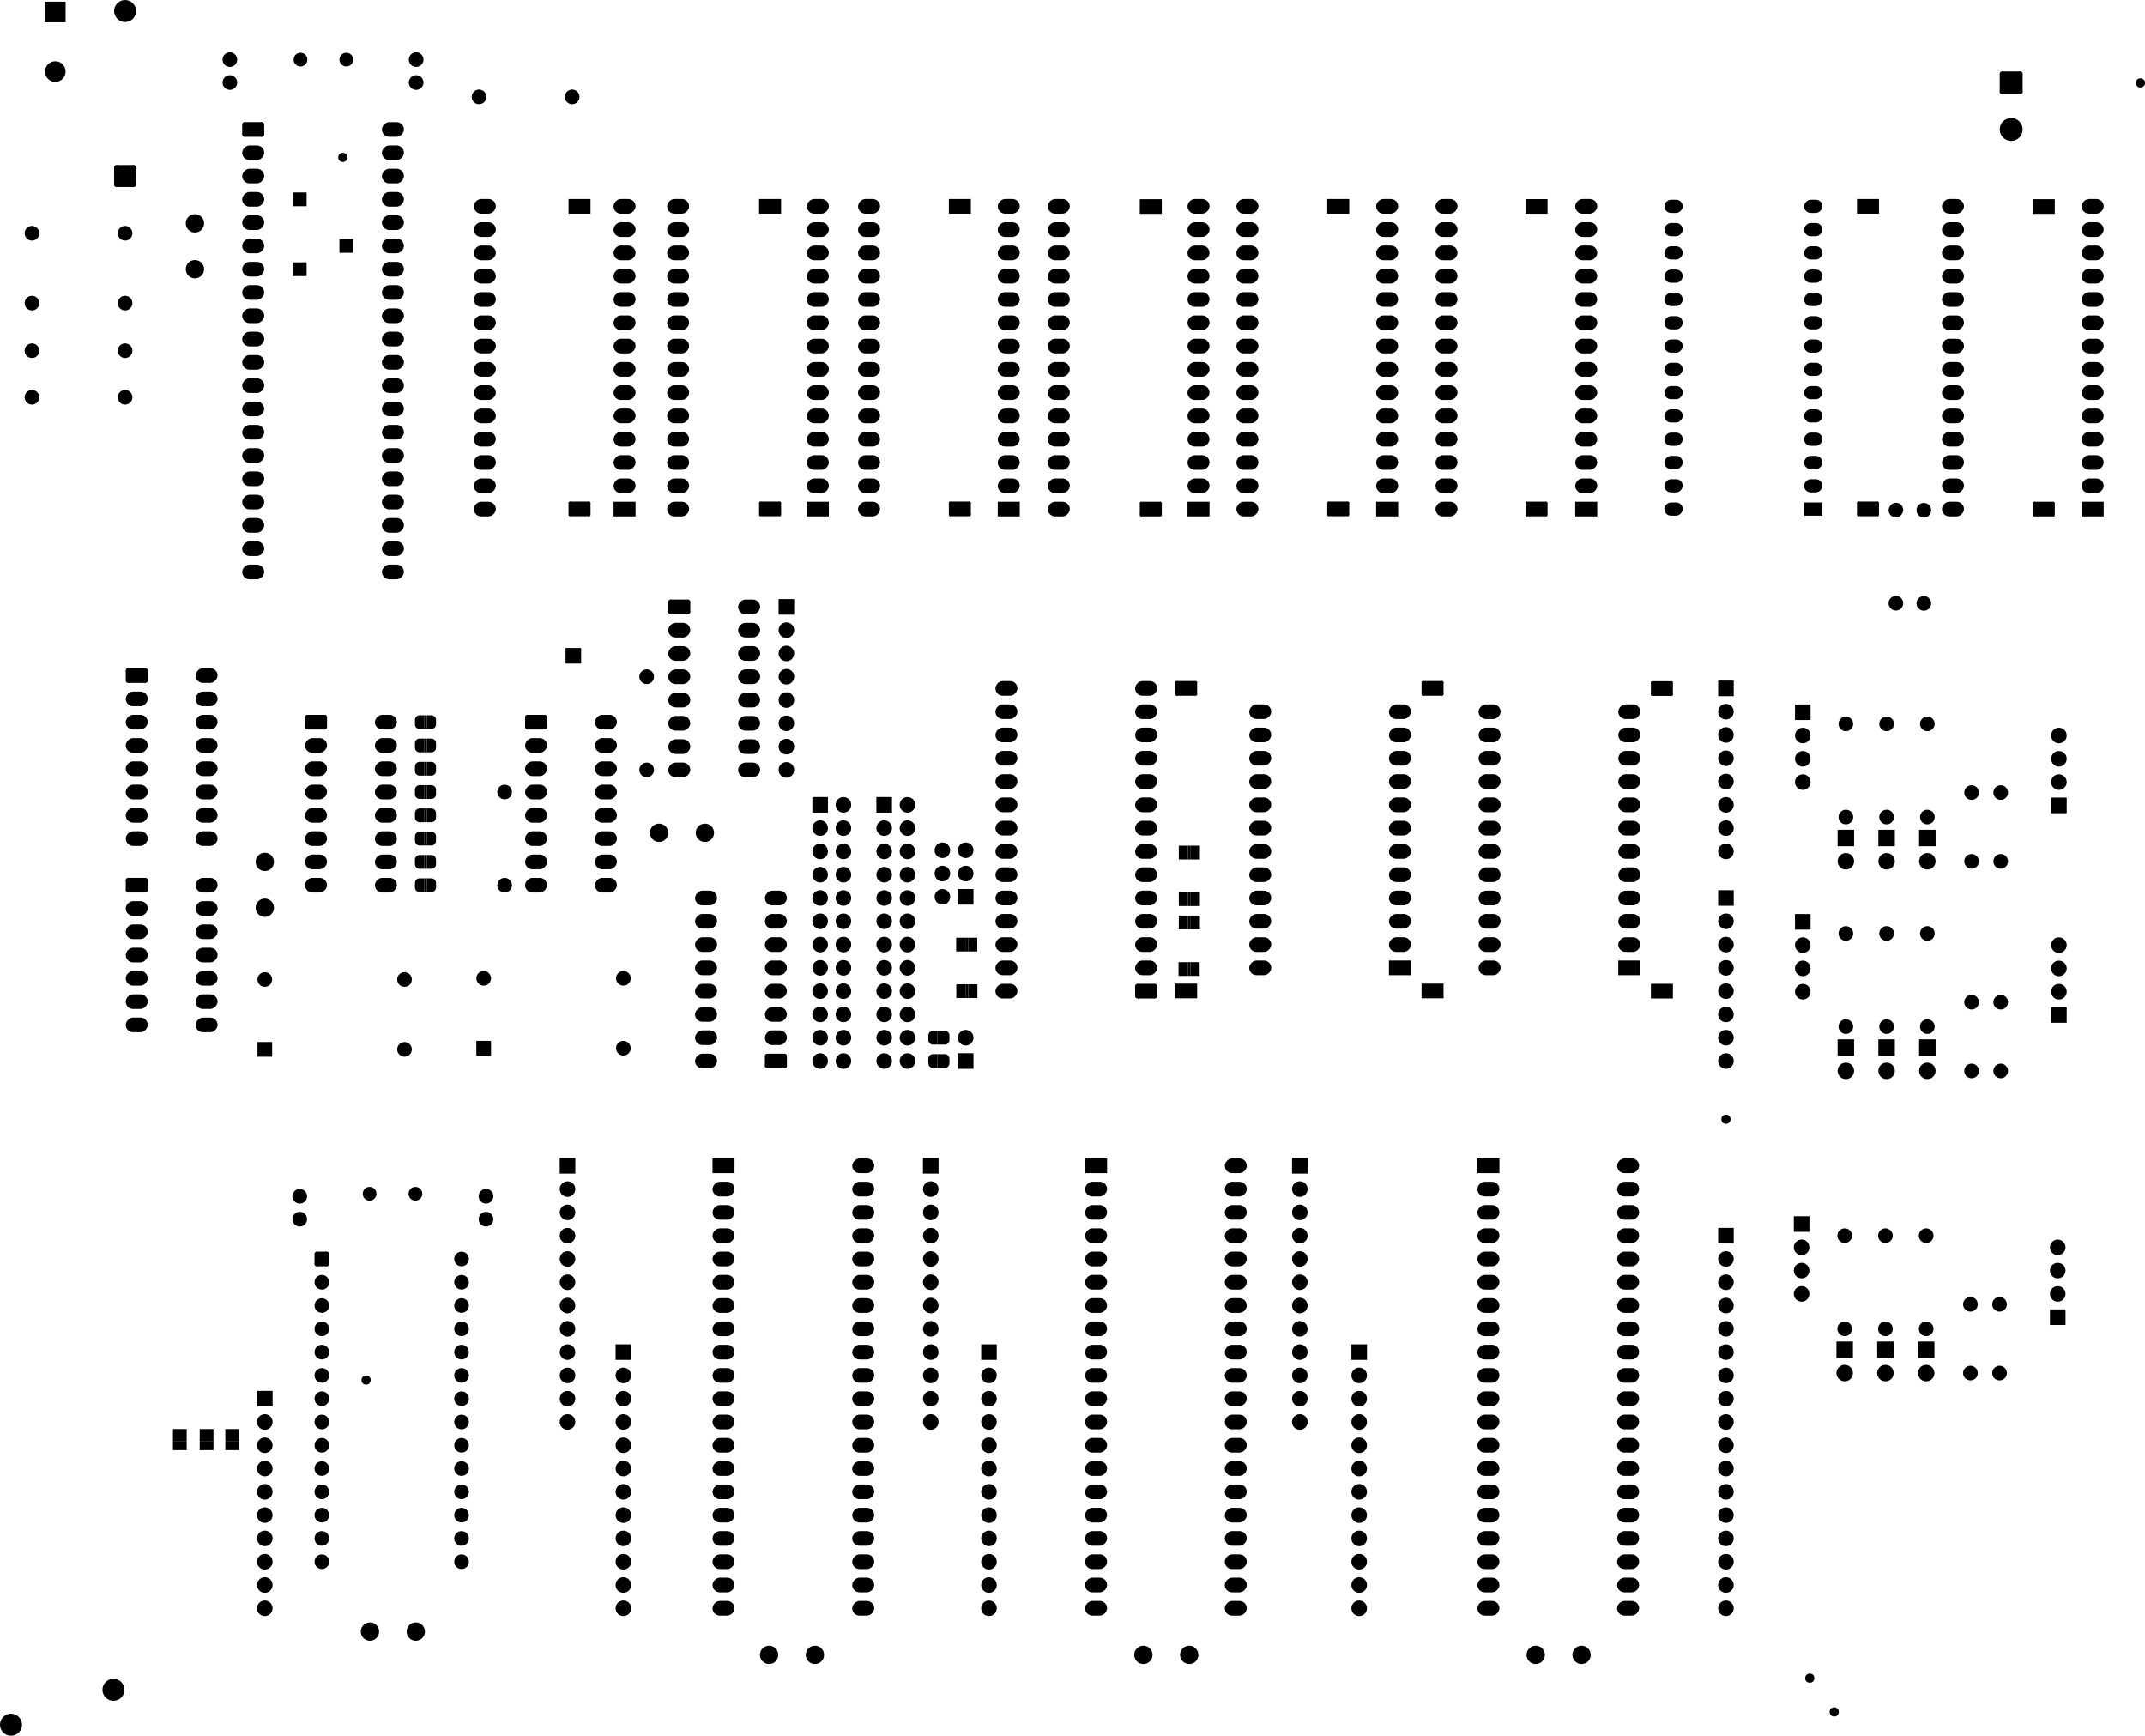 <svg version="1.1" xmlns="http://www.w3.org/2000/svg" xmlns:xlink="http://www.w3.org/1999/xlink" stroke-linecap="round" stroke-linejoin="round" stroke-width="0" fill-rule="evenodd" width="233.983mm" height="189.31mm" viewBox="29534 -220910 233983 189310" id="eHtt6pFT8ZE88x9IbNJ4"><defs><circle cx="0" cy="0" r="900" id="eHtt6pFT8ZE88x9IbNJ4_pad-10"/><rect x="-900" y="-900" width="1800" height="1800" id="eHtt6pFT8ZE88x9IbNJ4_pad-11"/><circle cx="0" cy="0" r="800" id="eHtt6pFT8ZE88x9IbNJ4_pad-12"/><rect x="-850" y="-850" width="1700" height="1700" id="eHtt6pFT8ZE88x9IbNJ4_pad-13"/><circle cx="0" cy="0" r="850" id="eHtt6pFT8ZE88x9IbNJ4_pad-14"/><g id="eHtt6pFT8ZE88x9IbNJ4_pad-15"><polygon points="-1057.142,-657.142 1057.142,-657.142 1057.142,657.142 -1057.142,657.142"/><circle cx="-1057.142" cy="-657.142" r="142.858"/><circle cx="1057.142" cy="-657.142" r="142.858"/><circle cx="1057.142" cy="657.142" r="142.858"/><circle cx="-1057.142" cy="657.142" r="142.858"/><polygon points="-1057.142,-800 1057.142,-800 1057.142,-514.284 -1057.142,-514.284"/><polygon points="1200,-657.142 1200,657.142 914.284,657.142 914.284,-657.142"/><polygon points="1057.142,514.284 -1057.142,514.284 -1057.142,800 1057.142,800"/><polygon points="-914.284,657.142 -914.284,-657.142 -1200,-657.142 -1200,657.142"/></g><rect x="-1200" y="-800" width="2400" height="1600" id="eHtt6pFT8ZE88x9IbNJ4_pad-16"/><circle cx="0" cy="0" r="1000" id="eHtt6pFT8ZE88x9IbNJ4_pad-17"/><g id="eHtt6pFT8ZE88x9IbNJ4_pad-18"><polygon points="-950,-550 950,-550 950,550 -950,550"/><circle cx="-950" cy="-550" r="250"/><circle cx="950" cy="-550" r="250"/><circle cx="950" cy="550" r="250"/><circle cx="-950" cy="550" r="250"/><polygon points="-950,-800 950,-800 950,-300 -950,-300"/><polygon points="1200,-550 1200,550 700,550 700,-550"/><polygon points="950,300 -950,300 -950,800 950,800"/><polygon points="-700,550 -700,-550 -1200,-550 -1200,550"/></g><rect x="-1200" y="-800" width="2400" height="1600" rx="800" ry="800" id="eHtt6pFT8ZE88x9IbNJ4_pad-19"/><circle cx="0" cy="0" r="1200" id="eHtt6pFT8ZE88x9IbNJ4_pad-20"/><circle cx="0" cy="0" r="750" id="eHtt6pFT8ZE88x9IbNJ4_pad-21"/><g id="eHtt6pFT8ZE88x9IbNJ4_pad-22"><polygon points="1057.142,657.142 -1057.142,657.142 -1057.142,-657.142 1057.142,-657.142"/><circle cx="1057.142" cy="657.142" r="142.858"/><circle cx="-1057.142" cy="657.142" r="142.858"/><circle cx="-1057.142" cy="-657.142" r="142.858"/><circle cx="1057.142" cy="-657.142" r="142.858"/><polygon points="1057.142,514.284 -1057.142,514.284 -1057.142,800 1057.142,800"/><polygon points="-914.284,657.142 -914.284,-657.142 -1200,-657.142 -1200,657.142"/><polygon points="-1057.142,-800 1057.142,-800 1057.142,-514.284 -1057.142,-514.284"/><polygon points="1200,-657.142 1200,657.142 914.284,657.142 914.284,-657.142"/></g><g id="eHtt6pFT8ZE88x9IbNJ4_pad-23"><polygon points="950,550 -950,550 -950,-550 950,-550"/><circle cx="950" cy="550" r="250"/><circle cx="-950" cy="550" r="250"/><circle cx="-950" cy="-550" r="250"/><circle cx="950" cy="-550" r="250"/><polygon points="950,300 -950,300 -950,800 950,800"/><polygon points="-700,550 -700,-550 -1200,-550 -1200,550"/><polygon points="-950,-800 950,-800 950,-300 -950,-300"/><polygon points="1200,-550 1200,550 700,550 700,-550"/></g><rect x="-1000" y="-720" width="2000" height="1440" id="eHtt6pFT8ZE88x9IbNJ4_pad-24"/><rect x="-1000" y="-720" width="2000" height="1440" rx="720" ry="720" id="eHtt6pFT8ZE88x9IbNJ4_pad-25"/><rect x="-800" y="-800" width="1600" height="1600" id="eHtt6pFT8ZE88x9IbNJ4_pad-26"/><g id="eHtt6pFT8ZE88x9IbNJ4_pad-27"><polygon points="-1000,1000 -1000,-1000 1000,-1000 1000,1000"/><circle cx="-1000" cy="1000" r="250"/><circle cx="-1000" cy="-1000" r="250"/><circle cx="1000" cy="-1000" r="250"/><circle cx="1000" cy="1000" r="250"/><polygon points="-750,1000 -750,-1000 -1250,-1000 -1250,1000"/><polygon points="-1000,-1250 1000,-1250 1000,-750 -1000,-750"/><polygon points="1250,-1000 1250,1000 750,1000 750,-1000"/><polygon points="1000,750 -1000,750 -1000,1250 1000,1250"/></g><circle cx="0" cy="0" r="1250" id="eHtt6pFT8ZE88x9IbNJ4_pad-28"/><g id="eHtt6pFT8ZE88x9IbNJ4_pad-29"><polygon points="-550,-550 550,-550 550,550 -550,550"/><circle cx="-550" cy="-550" r="250"/><circle cx="550" cy="-550" r="250"/><circle cx="550" cy="550" r="250"/><circle cx="-550" cy="550" r="250"/><polygon points="-550,-800 550,-800 550,-300 -550,-300"/><polygon points="800,-550 800,550 300,550 300,-550"/><polygon points="550,300 -550,300 -550,800 550,800"/><polygon points="-300,550 -300,-550 -800,-550 -800,550"/></g><g id="eHtt6pFT8ZE88x9IbNJ4_pad-30"><polygon points="949.999,-949.999 949.999,949.999 -949.999,949.999 -949.999,-949.999"/><circle cx="949.999" cy="-949.999" r="250.001"/><circle cx="949.999" cy="949.999" r="250.001"/><circle cx="-949.999" cy="949.999" r="250.001"/><circle cx="-949.999" cy="-949.999" r="250.001"/><polygon points="1200,-949.999 1200,949.999 699.998,949.999 699.998,-949.999"/><polygon points="949.999,699.998 -949.999,699.998 -949.999,1200 949.999,1200"/><polygon points="-699.998,949.999 -699.998,-949.999 -1200,-949.999 -1200,949.999"/><polygon points="-949.999,-1200 949.999,-1200 949.999,-699.998 -949.999,-699.998"/></g><rect x="-1125" y="-1125" width="2250" height="2250" id="eHtt6pFT8ZE88x9IbNJ4_pad-31"/><circle cx="0" cy="0" r="1125" id="eHtt6pFT8ZE88x9IbNJ4_pad-32"/><rect x="-800" y="-800" width="1600" height="1600" rx="800" ry="800" id="eHtt6pFT8ZE88x9IbNJ4_pad-33"/><polygon points="500,-750 0,-750 0,-745.722 -65.263,-745.722 -191.342,-711.94 -304.381,-646.677 -396.677,-554.381 -461.94,-441.342 -495.722,-315.263 -495.722,-250 -500,-250 -500,250 -495.722,250 -495.722,315.263 -461.94,441.342 -396.677,554.381 -304.381,646.677 -191.342,711.94 -65.263,745.722 0,745.722 0,750 500,750 500,-750" id="eHtt6pFT8ZE88x9IbNJ4_pad-34"/><polygon points="0,745.722 65.263,745.722 191.342,711.94 304.381,646.677 396.677,554.381 461.94,441.342 495.722,315.263 495.722,250 500,250 500,-250 495.722,-250 495.722,-315.263 461.94,-441.342 396.677,-554.381 304.381,-646.677 191.342,-711.94 65.263,-745.722 0,-745.722 0,-750 -500,-750 -500,750 0,750 0,745.722" id="eHtt6pFT8ZE88x9IbNJ4_pad-35"/><circle cx="0" cy="0" r="500" id="eHtt6pFT8ZE88x9IbNJ4_pad-36"/><rect x="-750" y="-500" width="1500" height="1000" id="eHtt6pFT8ZE88x9IbNJ4_pad-37"/><rect x="-750" y="-750" width="1500" height="1500" id="eHtt6pFT8ZE88x9IbNJ4_pad-38"/><rect x="-500" y="-750" width="1000" height="1500" id="eHtt6pFT8ZE88x9IbNJ4_pad-39"/></defs><g transform="translate(0,-252510) scale(1,-1)" fill="currentColor" stroke="currentColor"><path d="M 75796 -121273 76096 -121273 76096 -119773 75796 -119773 75796 -121273"/><path d="M 75796 -116193 76096 -116193 76096 -114693 75796 -114693 75796 -116193"/><path d="M 55614 -188760 54114 -188760 54114 -188460 55614 -188460 55614 -188760"/><path d="M 159123 -132957 159423 -132957 159423 -131457 159123 -131457 159123 -132957"/><path d="M 49899 -188760 48399 -188760 48399 -188460 49899 -188460 49899 -188760"/><path d="M 75796 -128893 76096 -128893 76096 -127393 75796 -127393 75796 -128893"/><path d="M 159123 -125337 159423 -125337 159423 -123837 159123 -123837 159123 -125337"/><path d="M 159093 -138037 159393 -138037 159393 -136537 159093 -136537 159093 -138037"/><path d="M 135136 -133870 134836 -133870 134836 -135370 135136 -135370 135136 -133870"/><path d="M 75796 -126353 76096 -126353 76096 -124853 75796 -124853 75796 -126353"/><path d="M 75796 -111113 76096 -111113 76096 -109613 75796 -109613 75796 -111113"/><path d="M 135151 -138950 134851 -138950 134851 -140450 135151 -140450 135151 -138950"/><path d="M 131803 -145530 132103 -145530 132103 -144030 131803 -144030 131803 -145530"/><path d="M 52820 -188760 51320 -188760 51320 -188460 52820 -188460 52820 -188760"/><path d="M 75796 -113653 76096 -113653 76096 -112153 75796 -112153 75796 -113653"/><path d="M 159123 -130417 159423 -130417 159423 -128917 159123 -128917 159123 -130417"/><path d="M 131803 -148070 132103 -148070 132103 -146570 131803 -146570 131803 -148070"/><path d="M 75796 -123813 76096 -123813 76096 -122313 75796 -122313 75796 -123813"/><path d="M 75796 -118733 76096 -118733 76096 -117233 75796 -117233 75796 -118733"/><use xlink:href="#eHtt6pFT8ZE88x9IbNJ4_pad-10" x="235331" y="-148396"/><use xlink:href="#eHtt6pFT8ZE88x9IbNJ4_pad-11" x="235331" y="-145856"/><use xlink:href="#eHtt6pFT8ZE88x9IbNJ4_pad-12" x="100076" y="-105410"/><use xlink:href="#eHtt6pFT8ZE88x9IbNJ4_pad-12" x="100076" y="-115570"/><use xlink:href="#eHtt6pFT8ZE88x9IbNJ4_pad-13" x="226187" y="-109280"/><use xlink:href="#eHtt6pFT8ZE88x9IbNJ4_pad-14" x="226187" y="-111820"/><use xlink:href="#eHtt6pFT8ZE88x9IbNJ4_pad-14" x="226187" y="-114360"/><use xlink:href="#eHtt6pFT8ZE88x9IbNJ4_pad-14" x="226187" y="-116900"/><use xlink:href="#eHtt6pFT8ZE88x9IbNJ4_pad-12" x="230759" y="-176530"/><use xlink:href="#eHtt6pFT8ZE88x9IbNJ4_pad-12" x="230759" y="-166370"/><use xlink:href="#eHtt6pFT8ZE88x9IbNJ4_pad-15" x="252476" y="-87122"/><use xlink:href="#eHtt6pFT8ZE88x9IbNJ4_pad-16" x="252476" y="-54122"/><use xlink:href="#eHtt6pFT8ZE88x9IbNJ4_pad-15" x="134239" y="-87102"/><use xlink:href="#eHtt6pFT8ZE88x9IbNJ4_pad-16" x="134239" y="-54102"/><use xlink:href="#eHtt6pFT8ZE88x9IbNJ4_pad-13" x="91440" y="-158750"/><use xlink:href="#eHtt6pFT8ZE88x9IbNJ4_pad-14" x="91440" y="-161290"/><use xlink:href="#eHtt6pFT8ZE88x9IbNJ4_pad-14" x="91440" y="-163830"/><use xlink:href="#eHtt6pFT8ZE88x9IbNJ4_pad-14" x="91440" y="-166370"/><use xlink:href="#eHtt6pFT8ZE88x9IbNJ4_pad-14" x="91440" y="-168910"/><use xlink:href="#eHtt6pFT8ZE88x9IbNJ4_pad-14" x="91440" y="-171450"/><use xlink:href="#eHtt6pFT8ZE88x9IbNJ4_pad-14" x="91440" y="-173990"/><use xlink:href="#eHtt6pFT8ZE88x9IbNJ4_pad-14" x="91440" y="-176530"/><use xlink:href="#eHtt6pFT8ZE88x9IbNJ4_pad-14" x="91440" y="-179070"/><use xlink:href="#eHtt6pFT8ZE88x9IbNJ4_pad-14" x="91440" y="-181610"/><use xlink:href="#eHtt6pFT8ZE88x9IbNJ4_pad-14" x="91440" y="-184150"/><use xlink:href="#eHtt6pFT8ZE88x9IbNJ4_pad-14" x="91440" y="-186690"/><use xlink:href="#eHtt6pFT8ZE88x9IbNJ4_pad-17" x="50800" y="-60960"/><use xlink:href="#eHtt6pFT8ZE88x9IbNJ4_pad-17" x="50800" y="-55960"/><use xlink:href="#eHtt6pFT8ZE88x9IbNJ4_pad-12" x="33020" y="-74930"/><use xlink:href="#eHtt6pFT8ZE88x9IbNJ4_pad-12" x="43180" y="-74930"/><use xlink:href="#eHtt6pFT8ZE88x9IbNJ4_pad-13" x="254000" y="-175260"/><use xlink:href="#eHtt6pFT8ZE88x9IbNJ4_pad-14" x="254000" y="-172720"/><use xlink:href="#eHtt6pFT8ZE88x9IbNJ4_pad-14" x="254000" y="-170180"/><use xlink:href="#eHtt6pFT8ZE88x9IbNJ4_pad-14" x="254000" y="-167640"/><use xlink:href="#eHtt6pFT8ZE88x9IbNJ4_pad-12" x="82550" y="-164572"/><use xlink:href="#eHtt6pFT8ZE88x9IbNJ4_pad-12" x="82550" y="-162072"/><use xlink:href="#eHtt6pFT8ZE88x9IbNJ4_pad-11" x="230886" y="-145856"/><use xlink:href="#eHtt6pFT8ZE88x9IbNJ4_pad-10" x="230886" y="-148396"/><use xlink:href="#eHtt6pFT8ZE88x9IbNJ4_pad-13" x="115316" y="-97790"/><use xlink:href="#eHtt6pFT8ZE88x9IbNJ4_pad-14" x="115316" y="-100330"/><use xlink:href="#eHtt6pFT8ZE88x9IbNJ4_pad-14" x="115316" y="-102870"/><use xlink:href="#eHtt6pFT8ZE88x9IbNJ4_pad-14" x="115316" y="-105410"/><use xlink:href="#eHtt6pFT8ZE88x9IbNJ4_pad-14" x="115316" y="-107950"/><use xlink:href="#eHtt6pFT8ZE88x9IbNJ4_pad-14" x="115316" y="-110490"/><use xlink:href="#eHtt6pFT8ZE88x9IbNJ4_pad-14" x="115316" y="-113030"/><use xlink:href="#eHtt6pFT8ZE88x9IbNJ4_pad-14" x="115316" y="-115570"/><use xlink:href="#eHtt6pFT8ZE88x9IbNJ4_pad-15" x="175514" y="-87102"/><use xlink:href="#eHtt6pFT8ZE88x9IbNJ4_pad-16" x="175514" y="-54102"/><use xlink:href="#eHtt6pFT8ZE88x9IbNJ4_pad-13" x="254127" y="-142300"/><use xlink:href="#eHtt6pFT8ZE88x9IbNJ4_pad-14" x="254127" y="-139760"/><use xlink:href="#eHtt6pFT8ZE88x9IbNJ4_pad-14" x="254127" y="-137220"/><use xlink:href="#eHtt6pFT8ZE88x9IbNJ4_pad-14" x="254127" y="-134680"/><use xlink:href="#eHtt6pFT8ZE88x9IbNJ4_pad-18" x="103632" y="-97790"/><use xlink:href="#eHtt6pFT8ZE88x9IbNJ4_pad-19" x="103632" y="-100330"/><use xlink:href="#eHtt6pFT8ZE88x9IbNJ4_pad-19" x="103632" y="-102870"/><use xlink:href="#eHtt6pFT8ZE88x9IbNJ4_pad-19" x="103632" y="-105410"/><use xlink:href="#eHtt6pFT8ZE88x9IbNJ4_pad-19" x="103632" y="-107950"/><use xlink:href="#eHtt6pFT8ZE88x9IbNJ4_pad-19" x="103632" y="-110490"/><use xlink:href="#eHtt6pFT8ZE88x9IbNJ4_pad-19" x="103632" y="-113030"/><use xlink:href="#eHtt6pFT8ZE88x9IbNJ4_pad-19" x="103632" y="-115570"/><use xlink:href="#eHtt6pFT8ZE88x9IbNJ4_pad-19" x="111252" y="-115570"/><use xlink:href="#eHtt6pFT8ZE88x9IbNJ4_pad-19" x="111252" y="-113030"/><use xlink:href="#eHtt6pFT8ZE88x9IbNJ4_pad-19" x="111252" y="-110490"/><use xlink:href="#eHtt6pFT8ZE88x9IbNJ4_pad-19" x="111252" y="-107950"/><use xlink:href="#eHtt6pFT8ZE88x9IbNJ4_pad-19" x="111252" y="-105410"/><use xlink:href="#eHtt6pFT8ZE88x9IbNJ4_pad-19" x="111252" y="-102870"/><use xlink:href="#eHtt6pFT8ZE88x9IbNJ4_pad-19" x="111252" y="-100330"/><use xlink:href="#eHtt6pFT8ZE88x9IbNJ4_pad-19" x="111252" y="-97790"/><use xlink:href="#eHtt6pFT8ZE88x9IbNJ4_pad-12" x="235204" y="-176530"/><use xlink:href="#eHtt6pFT8ZE88x9IbNJ4_pad-12" x="235204" y="-166370"/><use xlink:href="#eHtt6pFT8ZE88x9IbNJ4_pad-13" x="226060" y="-165100"/><use xlink:href="#eHtt6pFT8ZE88x9IbNJ4_pad-14" x="226060" y="-167640"/><use xlink:href="#eHtt6pFT8ZE88x9IbNJ4_pad-14" x="226060" y="-170180"/><use xlink:href="#eHtt6pFT8ZE88x9IbNJ4_pad-14" x="226060" y="-172720"/><use xlink:href="#eHtt6pFT8ZE88x9IbNJ4_pad-12" x="91948" y="-42164"/><use xlink:href="#eHtt6pFT8ZE88x9IbNJ4_pad-12" x="81788" y="-42164"/><use xlink:href="#eHtt6pFT8ZE88x9IbNJ4_pad-12" x="54610" y="-38100"/><use xlink:href="#eHtt6pFT8ZE88x9IbNJ4_pad-12" x="54610" y="-40600"/><use xlink:href="#eHtt6pFT8ZE88x9IbNJ4_pad-20" x="41910" y="-215900"/><use xlink:href="#eHtt6pFT8ZE88x9IbNJ4_pad-13" x="177800" y="-179070"/><use xlink:href="#eHtt6pFT8ZE88x9IbNJ4_pad-14" x="177800" y="-181610"/><use xlink:href="#eHtt6pFT8ZE88x9IbNJ4_pad-14" x="177800" y="-184150"/><use xlink:href="#eHtt6pFT8ZE88x9IbNJ4_pad-14" x="177800" y="-186690"/><use xlink:href="#eHtt6pFT8ZE88x9IbNJ4_pad-14" x="177800" y="-189230"/><use xlink:href="#eHtt6pFT8ZE88x9IbNJ4_pad-14" x="177800" y="-191770"/><use xlink:href="#eHtt6pFT8ZE88x9IbNJ4_pad-14" x="177800" y="-194310"/><use xlink:href="#eHtt6pFT8ZE88x9IbNJ4_pad-14" x="177800" y="-196850"/><use xlink:href="#eHtt6pFT8ZE88x9IbNJ4_pad-14" x="177800" y="-199390"/><use xlink:href="#eHtt6pFT8ZE88x9IbNJ4_pad-14" x="177800" y="-201930"/><use xlink:href="#eHtt6pFT8ZE88x9IbNJ4_pad-14" x="177800" y="-204470"/><use xlink:href="#eHtt6pFT8ZE88x9IbNJ4_pad-14" x="177800" y="-207010"/><use xlink:href="#eHtt6pFT8ZE88x9IbNJ4_pad-13" x="118999" y="-119380"/><use xlink:href="#eHtt6pFT8ZE88x9IbNJ4_pad-14" x="121539" y="-119380"/><use xlink:href="#eHtt6pFT8ZE88x9IbNJ4_pad-14" x="118999" y="-121920"/><use xlink:href="#eHtt6pFT8ZE88x9IbNJ4_pad-14" x="121539" y="-121920"/><use xlink:href="#eHtt6pFT8ZE88x9IbNJ4_pad-14" x="118999" y="-124460"/><use xlink:href="#eHtt6pFT8ZE88x9IbNJ4_pad-14" x="121539" y="-124460"/><use xlink:href="#eHtt6pFT8ZE88x9IbNJ4_pad-14" x="118999" y="-127000"/><use xlink:href="#eHtt6pFT8ZE88x9IbNJ4_pad-14" x="121539" y="-127000"/><use xlink:href="#eHtt6pFT8ZE88x9IbNJ4_pad-14" x="118999" y="-129540"/><use xlink:href="#eHtt6pFT8ZE88x9IbNJ4_pad-14" x="121539" y="-129540"/><use xlink:href="#eHtt6pFT8ZE88x9IbNJ4_pad-14" x="118999" y="-132080"/><use xlink:href="#eHtt6pFT8ZE88x9IbNJ4_pad-14" x="121539" y="-132080"/><use xlink:href="#eHtt6pFT8ZE88x9IbNJ4_pad-14" x="118999" y="-134620"/><use xlink:href="#eHtt6pFT8ZE88x9IbNJ4_pad-14" x="121539" y="-134620"/><use xlink:href="#eHtt6pFT8ZE88x9IbNJ4_pad-14" x="118999" y="-137160"/><use xlink:href="#eHtt6pFT8ZE88x9IbNJ4_pad-14" x="121539" y="-137160"/><use xlink:href="#eHtt6pFT8ZE88x9IbNJ4_pad-14" x="118999" y="-139700"/><use xlink:href="#eHtt6pFT8ZE88x9IbNJ4_pad-14" x="121539" y="-139700"/><use xlink:href="#eHtt6pFT8ZE88x9IbNJ4_pad-14" x="118999" y="-142240"/><use xlink:href="#eHtt6pFT8ZE88x9IbNJ4_pad-14" x="121539" y="-142240"/><use xlink:href="#eHtt6pFT8ZE88x9IbNJ4_pad-14" x="118999" y="-144780"/><use xlink:href="#eHtt6pFT8ZE88x9IbNJ4_pad-14" x="121539" y="-144780"/><use xlink:href="#eHtt6pFT8ZE88x9IbNJ4_pad-14" x="118999" y="-147320"/><use xlink:href="#eHtt6pFT8ZE88x9IbNJ4_pad-14" x="121539" y="-147320"/><use xlink:href="#eHtt6pFT8ZE88x9IbNJ4_pad-16" x="191897" y="-158750"/><use xlink:href="#eHtt6pFT8ZE88x9IbNJ4_pad-19" x="191897" y="-161290"/><use xlink:href="#eHtt6pFT8ZE88x9IbNJ4_pad-19" x="191897" y="-163830"/><use xlink:href="#eHtt6pFT8ZE88x9IbNJ4_pad-19" x="191897" y="-166370"/><use xlink:href="#eHtt6pFT8ZE88x9IbNJ4_pad-19" x="191897" y="-168910"/><use xlink:href="#eHtt6pFT8ZE88x9IbNJ4_pad-19" x="191897" y="-171450"/><use xlink:href="#eHtt6pFT8ZE88x9IbNJ4_pad-19" x="191897" y="-173990"/><use xlink:href="#eHtt6pFT8ZE88x9IbNJ4_pad-19" x="191897" y="-176530"/><use xlink:href="#eHtt6pFT8ZE88x9IbNJ4_pad-19" x="191897" y="-179070"/><use xlink:href="#eHtt6pFT8ZE88x9IbNJ4_pad-19" x="191897" y="-181610"/><use xlink:href="#eHtt6pFT8ZE88x9IbNJ4_pad-19" x="191897" y="-184150"/><use xlink:href="#eHtt6pFT8ZE88x9IbNJ4_pad-19" x="191897" y="-186690"/><use xlink:href="#eHtt6pFT8ZE88x9IbNJ4_pad-19" x="191897" y="-189230"/><use xlink:href="#eHtt6pFT8ZE88x9IbNJ4_pad-19" x="191897" y="-191770"/><use xlink:href="#eHtt6pFT8ZE88x9IbNJ4_pad-19" x="191897" y="-194310"/><use xlink:href="#eHtt6pFT8ZE88x9IbNJ4_pad-19" x="191897" y="-196850"/><use xlink:href="#eHtt6pFT8ZE88x9IbNJ4_pad-19" x="191897" y="-199390"/><use xlink:href="#eHtt6pFT8ZE88x9IbNJ4_pad-19" x="191897" y="-201930"/><use xlink:href="#eHtt6pFT8ZE88x9IbNJ4_pad-19" x="191897" y="-204470"/><use xlink:href="#eHtt6pFT8ZE88x9IbNJ4_pad-19" x="191897" y="-207010"/><use xlink:href="#eHtt6pFT8ZE88x9IbNJ4_pad-19" x="207137" y="-207010"/><use xlink:href="#eHtt6pFT8ZE88x9IbNJ4_pad-19" x="207137" y="-204470"/><use xlink:href="#eHtt6pFT8ZE88x9IbNJ4_pad-19" x="207137" y="-201930"/><use xlink:href="#eHtt6pFT8ZE88x9IbNJ4_pad-19" x="207137" y="-199390"/><use xlink:href="#eHtt6pFT8ZE88x9IbNJ4_pad-19" x="207137" y="-196850"/><use xlink:href="#eHtt6pFT8ZE88x9IbNJ4_pad-19" x="207137" y="-194310"/><use xlink:href="#eHtt6pFT8ZE88x9IbNJ4_pad-19" x="207137" y="-191770"/><use xlink:href="#eHtt6pFT8ZE88x9IbNJ4_pad-19" x="207137" y="-189230"/><use xlink:href="#eHtt6pFT8ZE88x9IbNJ4_pad-19" x="207137" y="-186690"/><use xlink:href="#eHtt6pFT8ZE88x9IbNJ4_pad-19" x="207137" y="-184150"/><use xlink:href="#eHtt6pFT8ZE88x9IbNJ4_pad-19" x="207137" y="-181610"/><use xlink:href="#eHtt6pFT8ZE88x9IbNJ4_pad-19" x="207137" y="-179070"/><use xlink:href="#eHtt6pFT8ZE88x9IbNJ4_pad-19" x="207137" y="-176530"/><use xlink:href="#eHtt6pFT8ZE88x9IbNJ4_pad-19" x="207137" y="-173990"/><use xlink:href="#eHtt6pFT8ZE88x9IbNJ4_pad-19" x="207137" y="-171450"/><use xlink:href="#eHtt6pFT8ZE88x9IbNJ4_pad-19" x="207137" y="-168910"/><use xlink:href="#eHtt6pFT8ZE88x9IbNJ4_pad-19" x="207137" y="-166370"/><use xlink:href="#eHtt6pFT8ZE88x9IbNJ4_pad-19" x="207137" y="-163830"/><use xlink:href="#eHtt6pFT8ZE88x9IbNJ4_pad-19" x="207137" y="-161290"/><use xlink:href="#eHtt6pFT8ZE88x9IbNJ4_pad-19" x="207137" y="-158750"/><use xlink:href="#eHtt6pFT8ZE88x9IbNJ4_pad-11" x="239776" y="-122996"/><use xlink:href="#eHtt6pFT8ZE88x9IbNJ4_pad-10" x="239776" y="-125536"/><use xlink:href="#eHtt6pFT8ZE88x9IbNJ4_pad-15" x="92750" y="-87102"/><use xlink:href="#eHtt6pFT8ZE88x9IbNJ4_pad-16" x="92750" y="-54102"/><use xlink:href="#eHtt6pFT8ZE88x9IbNJ4_pad-11" x="230759" y="-178816"/><use xlink:href="#eHtt6pFT8ZE88x9IbNJ4_pad-10" x="230759" y="-181356"/><use xlink:href="#eHtt6pFT8ZE88x9IbNJ4_pad-13" x="217805" y="-129540"/><use xlink:href="#eHtt6pFT8ZE88x9IbNJ4_pad-14" x="217805" y="-132080"/><use xlink:href="#eHtt6pFT8ZE88x9IbNJ4_pad-14" x="217805" y="-134620"/><use xlink:href="#eHtt6pFT8ZE88x9IbNJ4_pad-14" x="217805" y="-137160"/><use xlink:href="#eHtt6pFT8ZE88x9IbNJ4_pad-14" x="217805" y="-139700"/><use xlink:href="#eHtt6pFT8ZE88x9IbNJ4_pad-14" x="217805" y="-142240"/><use xlink:href="#eHtt6pFT8ZE88x9IbNJ4_pad-14" x="217805" y="-144780"/><use xlink:href="#eHtt6pFT8ZE88x9IbNJ4_pad-14" x="217805" y="-147320"/><use xlink:href="#eHtt6pFT8ZE88x9IbNJ4_pad-21" x="62312.5" y="-38100"/><use xlink:href="#eHtt6pFT8ZE88x9IbNJ4_pad-21" x="67312.5" y="-38100"/><use xlink:href="#eHtt6pFT8ZE88x9IbNJ4_pad-12" x="62230" y="-162072"/><use xlink:href="#eHtt6pFT8ZE88x9IbNJ4_pad-12" x="62230" y="-164572"/><use xlink:href="#eHtt6pFT8ZE88x9IbNJ4_pad-21" x="69850" y="-161798"/><use xlink:href="#eHtt6pFT8ZE88x9IbNJ4_pad-21" x="74850" y="-161798"/><use xlink:href="#eHtt6pFT8ZE88x9IbNJ4_pad-18" x="44450" y="-128143"/><use xlink:href="#eHtt6pFT8ZE88x9IbNJ4_pad-19" x="44450" y="-130683"/><use xlink:href="#eHtt6pFT8ZE88x9IbNJ4_pad-19" x="44450" y="-133223"/><use xlink:href="#eHtt6pFT8ZE88x9IbNJ4_pad-19" x="44450" y="-135763"/><use xlink:href="#eHtt6pFT8ZE88x9IbNJ4_pad-19" x="44450" y="-138303"/><use xlink:href="#eHtt6pFT8ZE88x9IbNJ4_pad-19" x="44450" y="-140843"/><use xlink:href="#eHtt6pFT8ZE88x9IbNJ4_pad-19" x="44450" y="-143383"/><use xlink:href="#eHtt6pFT8ZE88x9IbNJ4_pad-19" x="52070" y="-143383"/><use xlink:href="#eHtt6pFT8ZE88x9IbNJ4_pad-19" x="52070" y="-140843"/><use xlink:href="#eHtt6pFT8ZE88x9IbNJ4_pad-19" x="52070" y="-138303"/><use xlink:href="#eHtt6pFT8ZE88x9IbNJ4_pad-19" x="52070" y="-135763"/><use xlink:href="#eHtt6pFT8ZE88x9IbNJ4_pad-19" x="52070" y="-133223"/><use xlink:href="#eHtt6pFT8ZE88x9IbNJ4_pad-19" x="52070" y="-130683"/><use xlink:href="#eHtt6pFT8ZE88x9IbNJ4_pad-19" x="52070" y="-128143"/><use xlink:href="#eHtt6pFT8ZE88x9IbNJ4_pad-12" x="230886" y="-120710"/><use xlink:href="#eHtt6pFT8ZE88x9IbNJ4_pad-12" x="230886" y="-110550"/><use xlink:href="#eHtt6pFT8ZE88x9IbNJ4_pad-16" x="257810" y="-87122"/><use xlink:href="#eHtt6pFT8ZE88x9IbNJ4_pad-19" x="257810" y="-84582"/><use xlink:href="#eHtt6pFT8ZE88x9IbNJ4_pad-19" x="257810" y="-82042"/><use xlink:href="#eHtt6pFT8ZE88x9IbNJ4_pad-19" x="257810" y="-79502"/><use xlink:href="#eHtt6pFT8ZE88x9IbNJ4_pad-19" x="257810" y="-76962"/><use xlink:href="#eHtt6pFT8ZE88x9IbNJ4_pad-19" x="257810" y="-74422"/><use xlink:href="#eHtt6pFT8ZE88x9IbNJ4_pad-19" x="257810" y="-71882"/><use xlink:href="#eHtt6pFT8ZE88x9IbNJ4_pad-19" x="257810" y="-69342"/><use xlink:href="#eHtt6pFT8ZE88x9IbNJ4_pad-19" x="257810" y="-66802"/><use xlink:href="#eHtt6pFT8ZE88x9IbNJ4_pad-19" x="257810" y="-64262"/><use xlink:href="#eHtt6pFT8ZE88x9IbNJ4_pad-19" x="257810" y="-61722"/><use xlink:href="#eHtt6pFT8ZE88x9IbNJ4_pad-19" x="257810" y="-59182"/><use xlink:href="#eHtt6pFT8ZE88x9IbNJ4_pad-19" x="257810" y="-56642"/><use xlink:href="#eHtt6pFT8ZE88x9IbNJ4_pad-19" x="257810" y="-54102"/><use xlink:href="#eHtt6pFT8ZE88x9IbNJ4_pad-19" x="242570" y="-54102"/><use xlink:href="#eHtt6pFT8ZE88x9IbNJ4_pad-19" x="242570" y="-56642"/><use xlink:href="#eHtt6pFT8ZE88x9IbNJ4_pad-19" x="242570" y="-59182"/><use xlink:href="#eHtt6pFT8ZE88x9IbNJ4_pad-19" x="242570" y="-61722"/><use xlink:href="#eHtt6pFT8ZE88x9IbNJ4_pad-19" x="242570" y="-64262"/><use xlink:href="#eHtt6pFT8ZE88x9IbNJ4_pad-19" x="242570" y="-66802"/><use xlink:href="#eHtt6pFT8ZE88x9IbNJ4_pad-19" x="242570" y="-69342"/><use xlink:href="#eHtt6pFT8ZE88x9IbNJ4_pad-19" x="242570" y="-71882"/><use xlink:href="#eHtt6pFT8ZE88x9IbNJ4_pad-19" x="242570" y="-74422"/><use xlink:href="#eHtt6pFT8ZE88x9IbNJ4_pad-19" x="242570" y="-76962"/><use xlink:href="#eHtt6pFT8ZE88x9IbNJ4_pad-19" x="242570" y="-79502"/><use xlink:href="#eHtt6pFT8ZE88x9IbNJ4_pad-19" x="242570" y="-82042"/><use xlink:href="#eHtt6pFT8ZE88x9IbNJ4_pad-19" x="242570" y="-84582"/><use xlink:href="#eHtt6pFT8ZE88x9IbNJ4_pad-19" x="242570" y="-87122"/><use xlink:href="#eHtt6pFT8ZE88x9IbNJ4_pad-17" x="101426" y="-122428"/><use xlink:href="#eHtt6pFT8ZE88x9IbNJ4_pad-17" x="106426" y="-122428"/><use xlink:href="#eHtt6pFT8ZE88x9IbNJ4_pad-17" x="197057" y="-212090"/><use xlink:href="#eHtt6pFT8ZE88x9IbNJ4_pad-17" x="202057" y="-212090"/><use xlink:href="#eHtt6pFT8ZE88x9IbNJ4_pad-22" x="185801" y="-106680"/><use xlink:href="#eHtt6pFT8ZE88x9IbNJ4_pad-16" x="185801" y="-139680"/><use xlink:href="#eHtt6pFT8ZE88x9IbNJ4_pad-18" x="64008" y="-110363"/><use xlink:href="#eHtt6pFT8ZE88x9IbNJ4_pad-19" x="64008" y="-112903"/><use xlink:href="#eHtt6pFT8ZE88x9IbNJ4_pad-19" x="64008" y="-115443"/><use xlink:href="#eHtt6pFT8ZE88x9IbNJ4_pad-19" x="64008" y="-117983"/><use xlink:href="#eHtt6pFT8ZE88x9IbNJ4_pad-19" x="64008" y="-120523"/><use xlink:href="#eHtt6pFT8ZE88x9IbNJ4_pad-19" x="64008" y="-123063"/><use xlink:href="#eHtt6pFT8ZE88x9IbNJ4_pad-19" x="64008" y="-125603"/><use xlink:href="#eHtt6pFT8ZE88x9IbNJ4_pad-19" x="64008" y="-128143"/><use xlink:href="#eHtt6pFT8ZE88x9IbNJ4_pad-19" x="71628" y="-128143"/><use xlink:href="#eHtt6pFT8ZE88x9IbNJ4_pad-19" x="71628" y="-125603"/><use xlink:href="#eHtt6pFT8ZE88x9IbNJ4_pad-19" x="71628" y="-123063"/><use xlink:href="#eHtt6pFT8ZE88x9IbNJ4_pad-19" x="71628" y="-120523"/><use xlink:href="#eHtt6pFT8ZE88x9IbNJ4_pad-19" x="71628" y="-117983"/><use xlink:href="#eHtt6pFT8ZE88x9IbNJ4_pad-19" x="71628" y="-115443"/><use xlink:href="#eHtt6pFT8ZE88x9IbNJ4_pad-19" x="71628" y="-112903"/><use xlink:href="#eHtt6pFT8ZE88x9IbNJ4_pad-19" x="71628" y="-110363"/><use xlink:href="#eHtt6pFT8ZE88x9IbNJ4_pad-16" x="180848" y="-87122"/><use xlink:href="#eHtt6pFT8ZE88x9IbNJ4_pad-19" x="180848" y="-84582"/><use xlink:href="#eHtt6pFT8ZE88x9IbNJ4_pad-19" x="180848" y="-82042"/><use xlink:href="#eHtt6pFT8ZE88x9IbNJ4_pad-19" x="180848" y="-79502"/><use xlink:href="#eHtt6pFT8ZE88x9IbNJ4_pad-19" x="180848" y="-76962"/><use xlink:href="#eHtt6pFT8ZE88x9IbNJ4_pad-19" x="180848" y="-74422"/><use xlink:href="#eHtt6pFT8ZE88x9IbNJ4_pad-19" x="180848" y="-71882"/><use xlink:href="#eHtt6pFT8ZE88x9IbNJ4_pad-19" x="180848" y="-69342"/><use xlink:href="#eHtt6pFT8ZE88x9IbNJ4_pad-19" x="180848" y="-66802"/><use xlink:href="#eHtt6pFT8ZE88x9IbNJ4_pad-19" x="180848" y="-64262"/><use xlink:href="#eHtt6pFT8ZE88x9IbNJ4_pad-19" x="180848" y="-61722"/><use xlink:href="#eHtt6pFT8ZE88x9IbNJ4_pad-19" x="180848" y="-59182"/><use xlink:href="#eHtt6pFT8ZE88x9IbNJ4_pad-19" x="180848" y="-56642"/><use xlink:href="#eHtt6pFT8ZE88x9IbNJ4_pad-19" x="180848" y="-54102"/><use xlink:href="#eHtt6pFT8ZE88x9IbNJ4_pad-19" x="165608" y="-54102"/><use xlink:href="#eHtt6pFT8ZE88x9IbNJ4_pad-19" x="165608" y="-56642"/><use xlink:href="#eHtt6pFT8ZE88x9IbNJ4_pad-19" x="165608" y="-59182"/><use xlink:href="#eHtt6pFT8ZE88x9IbNJ4_pad-19" x="165608" y="-61722"/><use xlink:href="#eHtt6pFT8ZE88x9IbNJ4_pad-19" x="165608" y="-64262"/><use xlink:href="#eHtt6pFT8ZE88x9IbNJ4_pad-19" x="165608" y="-66802"/><use xlink:href="#eHtt6pFT8ZE88x9IbNJ4_pad-19" x="165608" y="-69342"/><use xlink:href="#eHtt6pFT8ZE88x9IbNJ4_pad-19" x="165608" y="-71882"/><use xlink:href="#eHtt6pFT8ZE88x9IbNJ4_pad-19" x="165608" y="-74422"/><use xlink:href="#eHtt6pFT8ZE88x9IbNJ4_pad-19" x="165608" y="-76962"/><use xlink:href="#eHtt6pFT8ZE88x9IbNJ4_pad-19" x="165608" y="-79502"/><use xlink:href="#eHtt6pFT8ZE88x9IbNJ4_pad-19" x="165608" y="-82042"/><use xlink:href="#eHtt6pFT8ZE88x9IbNJ4_pad-19" x="165608" y="-84582"/><use xlink:href="#eHtt6pFT8ZE88x9IbNJ4_pad-19" x="165608" y="-87122"/><use xlink:href="#eHtt6pFT8ZE88x9IbNJ4_pad-17" x="113428.175" y="-212090"/><use xlink:href="#eHtt6pFT8ZE88x9IbNJ4_pad-17" x="118428.175" y="-212090"/><use xlink:href="#eHtt6pFT8ZE88x9IbNJ4_pad-17" x="154258" y="-212090"/><use xlink:href="#eHtt6pFT8ZE88x9IbNJ4_pad-17" x="159258" y="-212090"/><use xlink:href="#eHtt6pFT8ZE88x9IbNJ4_pad-16" x="207264" y="-137160"/><use xlink:href="#eHtt6pFT8ZE88x9IbNJ4_pad-19" x="207264" y="-134620"/><use xlink:href="#eHtt6pFT8ZE88x9IbNJ4_pad-19" x="207264" y="-132080"/><use xlink:href="#eHtt6pFT8ZE88x9IbNJ4_pad-19" x="207264" y="-129540"/><use xlink:href="#eHtt6pFT8ZE88x9IbNJ4_pad-19" x="207264" y="-127000"/><use xlink:href="#eHtt6pFT8ZE88x9IbNJ4_pad-19" x="207264" y="-124460"/><use xlink:href="#eHtt6pFT8ZE88x9IbNJ4_pad-19" x="207264" y="-121920"/><use xlink:href="#eHtt6pFT8ZE88x9IbNJ4_pad-19" x="207264" y="-119380"/><use xlink:href="#eHtt6pFT8ZE88x9IbNJ4_pad-19" x="207264" y="-116840"/><use xlink:href="#eHtt6pFT8ZE88x9IbNJ4_pad-19" x="207264" y="-114300"/><use xlink:href="#eHtt6pFT8ZE88x9IbNJ4_pad-19" x="207264" y="-111760"/><use xlink:href="#eHtt6pFT8ZE88x9IbNJ4_pad-19" x="207264" y="-109220"/><use xlink:href="#eHtt6pFT8ZE88x9IbNJ4_pad-19" x="192024" y="-109220"/><use xlink:href="#eHtt6pFT8ZE88x9IbNJ4_pad-19" x="192024" y="-111760"/><use xlink:href="#eHtt6pFT8ZE88x9IbNJ4_pad-19" x="192024" y="-114300"/><use xlink:href="#eHtt6pFT8ZE88x9IbNJ4_pad-19" x="192024" y="-116840"/><use xlink:href="#eHtt6pFT8ZE88x9IbNJ4_pad-19" x="192024" y="-119380"/><use xlink:href="#eHtt6pFT8ZE88x9IbNJ4_pad-19" x="192024" y="-121920"/><use xlink:href="#eHtt6pFT8ZE88x9IbNJ4_pad-19" x="192024" y="-124460"/><use xlink:href="#eHtt6pFT8ZE88x9IbNJ4_pad-19" x="192024" y="-127000"/><use xlink:href="#eHtt6pFT8ZE88x9IbNJ4_pad-19" x="192024" y="-129540"/><use xlink:href="#eHtt6pFT8ZE88x9IbNJ4_pad-19" x="192024" y="-132080"/><use xlink:href="#eHtt6pFT8ZE88x9IbNJ4_pad-19" x="192024" y="-134620"/><use xlink:href="#eHtt6pFT8ZE88x9IbNJ4_pad-19" x="192024" y="-137160"/><use xlink:href="#eHtt6pFT8ZE88x9IbNJ4_pad-12" x="239776" y="-110550"/><use xlink:href="#eHtt6pFT8ZE88x9IbNJ4_pad-12" x="239776" y="-120710"/><use xlink:href="#eHtt6pFT8ZE88x9IbNJ4_pad-11" x="230886" y="-122996"/><use xlink:href="#eHtt6pFT8ZE88x9IbNJ4_pad-10" x="230886" y="-125536"/><use xlink:href="#eHtt6pFT8ZE88x9IbNJ4_pad-12" x="239395" y="-97409"/><use xlink:href="#eHtt6pFT8ZE88x9IbNJ4_pad-12" x="239395" y="-87249"/><use xlink:href="#eHtt6pFT8ZE88x9IbNJ4_pad-11" x="239776" y="-145856"/><use xlink:href="#eHtt6pFT8ZE88x9IbNJ4_pad-10" x="239776" y="-148396"/><use xlink:href="#eHtt6pFT8ZE88x9IbNJ4_pad-18" x="88011" y="-110363"/><use xlink:href="#eHtt6pFT8ZE88x9IbNJ4_pad-19" x="88011" y="-112903"/><use xlink:href="#eHtt6pFT8ZE88x9IbNJ4_pad-19" x="88011" y="-115443"/><use xlink:href="#eHtt6pFT8ZE88x9IbNJ4_pad-19" x="88011" y="-117983"/><use xlink:href="#eHtt6pFT8ZE88x9IbNJ4_pad-19" x="88011" y="-120523"/><use xlink:href="#eHtt6pFT8ZE88x9IbNJ4_pad-19" x="88011" y="-123063"/><use xlink:href="#eHtt6pFT8ZE88x9IbNJ4_pad-19" x="88011" y="-125603"/><use xlink:href="#eHtt6pFT8ZE88x9IbNJ4_pad-19" x="88011" y="-128143"/><use xlink:href="#eHtt6pFT8ZE88x9IbNJ4_pad-19" x="95631" y="-128143"/><use xlink:href="#eHtt6pFT8ZE88x9IbNJ4_pad-19" x="95631" y="-125603"/><use xlink:href="#eHtt6pFT8ZE88x9IbNJ4_pad-19" x="95631" y="-123063"/><use xlink:href="#eHtt6pFT8ZE88x9IbNJ4_pad-19" x="95631" y="-120523"/><use xlink:href="#eHtt6pFT8ZE88x9IbNJ4_pad-19" x="95631" y="-117983"/><use xlink:href="#eHtt6pFT8ZE88x9IbNJ4_pad-19" x="95631" y="-115443"/><use xlink:href="#eHtt6pFT8ZE88x9IbNJ4_pad-19" x="95631" y="-112903"/><use xlink:href="#eHtt6pFT8ZE88x9IbNJ4_pad-19" x="95631" y="-110363"/><use xlink:href="#eHtt6pFT8ZE88x9IbNJ4_pad-22" x="158924" y="-106680"/><use xlink:href="#eHtt6pFT8ZE88x9IbNJ4_pad-16" x="158924" y="-139680"/><use xlink:href="#eHtt6pFT8ZE88x9IbNJ4_pad-13" x="125984" y="-119380"/><use xlink:href="#eHtt6pFT8ZE88x9IbNJ4_pad-14" x="128524" y="-119380"/><use xlink:href="#eHtt6pFT8ZE88x9IbNJ4_pad-14" x="125984" y="-121920"/><use xlink:href="#eHtt6pFT8ZE88x9IbNJ4_pad-14" x="128524" y="-121920"/><use xlink:href="#eHtt6pFT8ZE88x9IbNJ4_pad-14" x="125984" y="-124460"/><use xlink:href="#eHtt6pFT8ZE88x9IbNJ4_pad-14" x="128524" y="-124460"/><use xlink:href="#eHtt6pFT8ZE88x9IbNJ4_pad-14" x="125984" y="-127000"/><use xlink:href="#eHtt6pFT8ZE88x9IbNJ4_pad-14" x="128524" y="-127000"/><use xlink:href="#eHtt6pFT8ZE88x9IbNJ4_pad-14" x="125984" y="-129540"/><use xlink:href="#eHtt6pFT8ZE88x9IbNJ4_pad-14" x="128524" y="-129540"/><use xlink:href="#eHtt6pFT8ZE88x9IbNJ4_pad-14" x="125984" y="-132080"/><use xlink:href="#eHtt6pFT8ZE88x9IbNJ4_pad-14" x="128524" y="-132080"/><use xlink:href="#eHtt6pFT8ZE88x9IbNJ4_pad-14" x="125984" y="-134620"/><use xlink:href="#eHtt6pFT8ZE88x9IbNJ4_pad-14" x="128524" y="-134620"/><use xlink:href="#eHtt6pFT8ZE88x9IbNJ4_pad-14" x="125984" y="-137160"/><use xlink:href="#eHtt6pFT8ZE88x9IbNJ4_pad-14" x="128524" y="-137160"/><use xlink:href="#eHtt6pFT8ZE88x9IbNJ4_pad-14" x="125984" y="-139700"/><use xlink:href="#eHtt6pFT8ZE88x9IbNJ4_pad-14" x="128524" y="-139700"/><use xlink:href="#eHtt6pFT8ZE88x9IbNJ4_pad-14" x="125984" y="-142240"/><use xlink:href="#eHtt6pFT8ZE88x9IbNJ4_pad-14" x="128524" y="-142240"/><use xlink:href="#eHtt6pFT8ZE88x9IbNJ4_pad-14" x="125984" y="-144780"/><use xlink:href="#eHtt6pFT8ZE88x9IbNJ4_pad-14" x="128524" y="-144780"/><use xlink:href="#eHtt6pFT8ZE88x9IbNJ4_pad-14" x="125984" y="-147320"/><use xlink:href="#eHtt6pFT8ZE88x9IbNJ4_pad-14" x="128524" y="-147320"/><use xlink:href="#eHtt6pFT8ZE88x9IbNJ4_pad-23" x="114173" y="-147320"/><use xlink:href="#eHtt6pFT8ZE88x9IbNJ4_pad-19" x="114173" y="-144780"/><use xlink:href="#eHtt6pFT8ZE88x9IbNJ4_pad-19" x="114173" y="-142240"/><use xlink:href="#eHtt6pFT8ZE88x9IbNJ4_pad-19" x="114173" y="-139700"/><use xlink:href="#eHtt6pFT8ZE88x9IbNJ4_pad-19" x="114173" y="-137160"/><use xlink:href="#eHtt6pFT8ZE88x9IbNJ4_pad-19" x="114173" y="-134620"/><use xlink:href="#eHtt6pFT8ZE88x9IbNJ4_pad-19" x="114173" y="-132080"/><use xlink:href="#eHtt6pFT8ZE88x9IbNJ4_pad-19" x="114173" y="-129540"/><use xlink:href="#eHtt6pFT8ZE88x9IbNJ4_pad-19" x="106553" y="-129540"/><use xlink:href="#eHtt6pFT8ZE88x9IbNJ4_pad-19" x="106553" y="-132080"/><use xlink:href="#eHtt6pFT8ZE88x9IbNJ4_pad-19" x="106553" y="-134620"/><use xlink:href="#eHtt6pFT8ZE88x9IbNJ4_pad-19" x="106553" y="-137160"/><use xlink:href="#eHtt6pFT8ZE88x9IbNJ4_pad-19" x="106553" y="-139700"/><use xlink:href="#eHtt6pFT8ZE88x9IbNJ4_pad-19" x="106553" y="-142240"/><use xlink:href="#eHtt6pFT8ZE88x9IbNJ4_pad-19" x="106553" y="-144780"/><use xlink:href="#eHtt6pFT8ZE88x9IbNJ4_pad-19" x="106553" y="-147320"/><use xlink:href="#eHtt6pFT8ZE88x9IbNJ4_pad-18" x="44450" y="-105283"/><use xlink:href="#eHtt6pFT8ZE88x9IbNJ4_pad-19" x="44450" y="-107823"/><use xlink:href="#eHtt6pFT8ZE88x9IbNJ4_pad-19" x="44450" y="-110363"/><use xlink:href="#eHtt6pFT8ZE88x9IbNJ4_pad-19" x="44450" y="-112903"/><use xlink:href="#eHtt6pFT8ZE88x9IbNJ4_pad-19" x="44450" y="-115443"/><use xlink:href="#eHtt6pFT8ZE88x9IbNJ4_pad-19" x="44450" y="-117983"/><use xlink:href="#eHtt6pFT8ZE88x9IbNJ4_pad-19" x="44450" y="-120523"/><use xlink:href="#eHtt6pFT8ZE88x9IbNJ4_pad-19" x="44450" y="-123063"/><use xlink:href="#eHtt6pFT8ZE88x9IbNJ4_pad-19" x="52070" y="-123063"/><use xlink:href="#eHtt6pFT8ZE88x9IbNJ4_pad-19" x="52070" y="-120523"/><use xlink:href="#eHtt6pFT8ZE88x9IbNJ4_pad-19" x="52070" y="-117983"/><use xlink:href="#eHtt6pFT8ZE88x9IbNJ4_pad-19" x="52070" y="-115443"/><use xlink:href="#eHtt6pFT8ZE88x9IbNJ4_pad-19" x="52070" y="-112903"/><use xlink:href="#eHtt6pFT8ZE88x9IbNJ4_pad-19" x="52070" y="-110363"/><use xlink:href="#eHtt6pFT8ZE88x9IbNJ4_pad-19" x="52070" y="-107823"/><use xlink:href="#eHtt6pFT8ZE88x9IbNJ4_pad-19" x="52070" y="-105283"/><use xlink:href="#eHtt6pFT8ZE88x9IbNJ4_pad-23" x="154559" y="-139700"/><use xlink:href="#eHtt6pFT8ZE88x9IbNJ4_pad-19" x="154559" y="-137160"/><use xlink:href="#eHtt6pFT8ZE88x9IbNJ4_pad-19" x="154559" y="-134620"/><use xlink:href="#eHtt6pFT8ZE88x9IbNJ4_pad-19" x="154559" y="-132080"/><use xlink:href="#eHtt6pFT8ZE88x9IbNJ4_pad-19" x="154559" y="-129540"/><use xlink:href="#eHtt6pFT8ZE88x9IbNJ4_pad-19" x="154559" y="-127000"/><use xlink:href="#eHtt6pFT8ZE88x9IbNJ4_pad-19" x="154559" y="-124460"/><use xlink:href="#eHtt6pFT8ZE88x9IbNJ4_pad-19" x="154559" y="-121920"/><use xlink:href="#eHtt6pFT8ZE88x9IbNJ4_pad-19" x="154559" y="-119380"/><use xlink:href="#eHtt6pFT8ZE88x9IbNJ4_pad-19" x="154559" y="-116840"/><use xlink:href="#eHtt6pFT8ZE88x9IbNJ4_pad-19" x="154559" y="-114300"/><use xlink:href="#eHtt6pFT8ZE88x9IbNJ4_pad-19" x="154559" y="-111760"/><use xlink:href="#eHtt6pFT8ZE88x9IbNJ4_pad-19" x="154559" y="-109220"/><use xlink:href="#eHtt6pFT8ZE88x9IbNJ4_pad-19" x="154559" y="-106680"/><use xlink:href="#eHtt6pFT8ZE88x9IbNJ4_pad-19" x="139319" y="-106680"/><use xlink:href="#eHtt6pFT8ZE88x9IbNJ4_pad-19" x="139319" y="-109220"/><use xlink:href="#eHtt6pFT8ZE88x9IbNJ4_pad-19" x="139319" y="-111760"/><use xlink:href="#eHtt6pFT8ZE88x9IbNJ4_pad-19" x="139319" y="-114300"/><use xlink:href="#eHtt6pFT8ZE88x9IbNJ4_pad-19" x="139319" y="-116840"/><use xlink:href="#eHtt6pFT8ZE88x9IbNJ4_pad-19" x="139319" y="-119380"/><use xlink:href="#eHtt6pFT8ZE88x9IbNJ4_pad-19" x="139319" y="-121920"/><use xlink:href="#eHtt6pFT8ZE88x9IbNJ4_pad-19" x="139319" y="-124460"/><use xlink:href="#eHtt6pFT8ZE88x9IbNJ4_pad-19" x="139319" y="-127000"/><use xlink:href="#eHtt6pFT8ZE88x9IbNJ4_pad-19" x="139319" y="-129540"/><use xlink:href="#eHtt6pFT8ZE88x9IbNJ4_pad-19" x="139319" y="-132080"/><use xlink:href="#eHtt6pFT8ZE88x9IbNJ4_pad-19" x="139319" y="-134620"/><use xlink:href="#eHtt6pFT8ZE88x9IbNJ4_pad-19" x="139319" y="-137160"/><use xlink:href="#eHtt6pFT8ZE88x9IbNJ4_pad-19" x="139319" y="-139700"/><use xlink:href="#eHtt6pFT8ZE88x9IbNJ4_pad-12" x="247777" y="-118043"/><use xlink:href="#eHtt6pFT8ZE88x9IbNJ4_pad-12" x="247777" y="-125543"/><use xlink:href="#eHtt6pFT8ZE88x9IbNJ4_pad-12" x="84582" y="-117983"/><use xlink:href="#eHtt6pFT8ZE88x9IbNJ4_pad-12" x="84582" y="-128143"/><use xlink:href="#eHtt6pFT8ZE88x9IbNJ4_pad-13" x="92075" y="-103124"/><use xlink:href="#eHtt6pFT8ZE88x9IbNJ4_pad-16" x="118745" y="-87122"/><use xlink:href="#eHtt6pFT8ZE88x9IbNJ4_pad-19" x="118745" y="-84582"/><use xlink:href="#eHtt6pFT8ZE88x9IbNJ4_pad-19" x="118745" y="-82042"/><use xlink:href="#eHtt6pFT8ZE88x9IbNJ4_pad-19" x="118745" y="-79502"/><use xlink:href="#eHtt6pFT8ZE88x9IbNJ4_pad-19" x="118745" y="-76962"/><use xlink:href="#eHtt6pFT8ZE88x9IbNJ4_pad-19" x="118745" y="-74422"/><use xlink:href="#eHtt6pFT8ZE88x9IbNJ4_pad-19" x="118745" y="-71882"/><use xlink:href="#eHtt6pFT8ZE88x9IbNJ4_pad-19" x="118745" y="-69342"/><use xlink:href="#eHtt6pFT8ZE88x9IbNJ4_pad-19" x="118745" y="-66802"/><use xlink:href="#eHtt6pFT8ZE88x9IbNJ4_pad-19" x="118745" y="-64262"/><use xlink:href="#eHtt6pFT8ZE88x9IbNJ4_pad-19" x="118745" y="-61722"/><use xlink:href="#eHtt6pFT8ZE88x9IbNJ4_pad-19" x="118745" y="-59182"/><use xlink:href="#eHtt6pFT8ZE88x9IbNJ4_pad-19" x="118745" y="-56642"/><use xlink:href="#eHtt6pFT8ZE88x9IbNJ4_pad-19" x="118745" y="-54102"/><use xlink:href="#eHtt6pFT8ZE88x9IbNJ4_pad-19" x="103505" y="-54102"/><use xlink:href="#eHtt6pFT8ZE88x9IbNJ4_pad-19" x="103505" y="-56642"/><use xlink:href="#eHtt6pFT8ZE88x9IbNJ4_pad-19" x="103505" y="-59182"/><use xlink:href="#eHtt6pFT8ZE88x9IbNJ4_pad-19" x="103505" y="-61722"/><use xlink:href="#eHtt6pFT8ZE88x9IbNJ4_pad-19" x="103505" y="-64262"/><use xlink:href="#eHtt6pFT8ZE88x9IbNJ4_pad-19" x="103505" y="-66802"/><use xlink:href="#eHtt6pFT8ZE88x9IbNJ4_pad-19" x="103505" y="-69342"/><use xlink:href="#eHtt6pFT8ZE88x9IbNJ4_pad-19" x="103505" y="-71882"/><use xlink:href="#eHtt6pFT8ZE88x9IbNJ4_pad-19" x="103505" y="-74422"/><use xlink:href="#eHtt6pFT8ZE88x9IbNJ4_pad-19" x="103505" y="-76962"/><use xlink:href="#eHtt6pFT8ZE88x9IbNJ4_pad-19" x="103505" y="-79502"/><use xlink:href="#eHtt6pFT8ZE88x9IbNJ4_pad-19" x="103505" y="-82042"/><use xlink:href="#eHtt6pFT8ZE88x9IbNJ4_pad-19" x="103505" y="-84582"/><use xlink:href="#eHtt6pFT8ZE88x9IbNJ4_pad-19" x="103505" y="-87122"/><use xlink:href="#eHtt6pFT8ZE88x9IbNJ4_pad-24" x="227330" y="-87122"/><use xlink:href="#eHtt6pFT8ZE88x9IbNJ4_pad-25" x="227330" y="-84582"/><use xlink:href="#eHtt6pFT8ZE88x9IbNJ4_pad-25" x="227330" y="-82042"/><use xlink:href="#eHtt6pFT8ZE88x9IbNJ4_pad-25" x="227330" y="-79502"/><use xlink:href="#eHtt6pFT8ZE88x9IbNJ4_pad-25" x="227330" y="-76962"/><use xlink:href="#eHtt6pFT8ZE88x9IbNJ4_pad-25" x="227330" y="-74422"/><use xlink:href="#eHtt6pFT8ZE88x9IbNJ4_pad-25" x="227330" y="-71882"/><use xlink:href="#eHtt6pFT8ZE88x9IbNJ4_pad-25" x="227330" y="-69342"/><use xlink:href="#eHtt6pFT8ZE88x9IbNJ4_pad-25" x="227330" y="-66802"/><use xlink:href="#eHtt6pFT8ZE88x9IbNJ4_pad-25" x="227330" y="-64262"/><use xlink:href="#eHtt6pFT8ZE88x9IbNJ4_pad-25" x="227330" y="-61722"/><use xlink:href="#eHtt6pFT8ZE88x9IbNJ4_pad-25" x="227330" y="-59182"/><use xlink:href="#eHtt6pFT8ZE88x9IbNJ4_pad-25" x="227330" y="-56642"/><use xlink:href="#eHtt6pFT8ZE88x9IbNJ4_pad-25" x="227330" y="-54102"/><use xlink:href="#eHtt6pFT8ZE88x9IbNJ4_pad-25" x="212090" y="-54102"/><use xlink:href="#eHtt6pFT8ZE88x9IbNJ4_pad-25" x="212090" y="-56642"/><use xlink:href="#eHtt6pFT8ZE88x9IbNJ4_pad-25" x="212090" y="-59182"/><use xlink:href="#eHtt6pFT8ZE88x9IbNJ4_pad-25" x="212090" y="-61722"/><use xlink:href="#eHtt6pFT8ZE88x9IbNJ4_pad-25" x="212090" y="-64262"/><use xlink:href="#eHtt6pFT8ZE88x9IbNJ4_pad-25" x="212090" y="-66802"/><use xlink:href="#eHtt6pFT8ZE88x9IbNJ4_pad-25" x="212090" y="-69342"/><use xlink:href="#eHtt6pFT8ZE88x9IbNJ4_pad-25" x="212090" y="-71882"/><use xlink:href="#eHtt6pFT8ZE88x9IbNJ4_pad-25" x="212090" y="-74422"/><use xlink:href="#eHtt6pFT8ZE88x9IbNJ4_pad-25" x="212090" y="-76962"/><use xlink:href="#eHtt6pFT8ZE88x9IbNJ4_pad-25" x="212090" y="-79502"/><use xlink:href="#eHtt6pFT8ZE88x9IbNJ4_pad-25" x="212090" y="-82042"/><use xlink:href="#eHtt6pFT8ZE88x9IbNJ4_pad-25" x="212090" y="-84582"/><use xlink:href="#eHtt6pFT8ZE88x9IbNJ4_pad-25" x="212090" y="-87122"/><use xlink:href="#eHtt6pFT8ZE88x9IbNJ4_pad-26" x="82296" y="-145923"/><use xlink:href="#eHtt6pFT8ZE88x9IbNJ4_pad-12" x="97536" y="-145923"/><use xlink:href="#eHtt6pFT8ZE88x9IbNJ4_pad-12" x="97536" y="-138303"/><use xlink:href="#eHtt6pFT8ZE88x9IbNJ4_pad-12" x="82296" y="-138303"/><use xlink:href="#eHtt6pFT8ZE88x9IbNJ4_pad-15" x="155067" y="-87122"/><use xlink:href="#eHtt6pFT8ZE88x9IbNJ4_pad-16" x="155067" y="-54122"/><use xlink:href="#eHtt6pFT8ZE88x9IbNJ4_pad-16" x="182245" y="-137160"/><use xlink:href="#eHtt6pFT8ZE88x9IbNJ4_pad-19" x="182245" y="-134620"/><use xlink:href="#eHtt6pFT8ZE88x9IbNJ4_pad-19" x="182245" y="-132080"/><use xlink:href="#eHtt6pFT8ZE88x9IbNJ4_pad-19" x="182245" y="-129540"/><use xlink:href="#eHtt6pFT8ZE88x9IbNJ4_pad-19" x="182245" y="-127000"/><use xlink:href="#eHtt6pFT8ZE88x9IbNJ4_pad-19" x="182245" y="-124460"/><use xlink:href="#eHtt6pFT8ZE88x9IbNJ4_pad-19" x="182245" y="-121920"/><use xlink:href="#eHtt6pFT8ZE88x9IbNJ4_pad-19" x="182245" y="-119380"/><use xlink:href="#eHtt6pFT8ZE88x9IbNJ4_pad-19" x="182245" y="-116840"/><use xlink:href="#eHtt6pFT8ZE88x9IbNJ4_pad-19" x="182245" y="-114300"/><use xlink:href="#eHtt6pFT8ZE88x9IbNJ4_pad-19" x="182245" y="-111760"/><use xlink:href="#eHtt6pFT8ZE88x9IbNJ4_pad-19" x="182245" y="-109220"/><use xlink:href="#eHtt6pFT8ZE88x9IbNJ4_pad-19" x="167005" y="-109220"/><use xlink:href="#eHtt6pFT8ZE88x9IbNJ4_pad-19" x="167005" y="-111760"/><use xlink:href="#eHtt6pFT8ZE88x9IbNJ4_pad-19" x="167005" y="-114300"/><use xlink:href="#eHtt6pFT8ZE88x9IbNJ4_pad-19" x="167005" y="-116840"/><use xlink:href="#eHtt6pFT8ZE88x9IbNJ4_pad-19" x="167005" y="-119380"/><use xlink:href="#eHtt6pFT8ZE88x9IbNJ4_pad-19" x="167005" y="-121920"/><use xlink:href="#eHtt6pFT8ZE88x9IbNJ4_pad-19" x="167005" y="-124460"/><use xlink:href="#eHtt6pFT8ZE88x9IbNJ4_pad-19" x="167005" y="-127000"/><use xlink:href="#eHtt6pFT8ZE88x9IbNJ4_pad-19" x="167005" y="-129540"/><use xlink:href="#eHtt6pFT8ZE88x9IbNJ4_pad-19" x="167005" y="-132080"/><use xlink:href="#eHtt6pFT8ZE88x9IbNJ4_pad-19" x="167005" y="-134620"/><use xlink:href="#eHtt6pFT8ZE88x9IbNJ4_pad-19" x="167005" y="-137160"/><use xlink:href="#eHtt6pFT8ZE88x9IbNJ4_pad-16" x="108458" y="-158750"/><use xlink:href="#eHtt6pFT8ZE88x9IbNJ4_pad-19" x="108458" y="-161290"/><use xlink:href="#eHtt6pFT8ZE88x9IbNJ4_pad-19" x="108458" y="-163830"/><use xlink:href="#eHtt6pFT8ZE88x9IbNJ4_pad-19" x="108458" y="-166370"/><use xlink:href="#eHtt6pFT8ZE88x9IbNJ4_pad-19" x="108458" y="-168910"/><use xlink:href="#eHtt6pFT8ZE88x9IbNJ4_pad-19" x="108458" y="-171450"/><use xlink:href="#eHtt6pFT8ZE88x9IbNJ4_pad-19" x="108458" y="-173990"/><use xlink:href="#eHtt6pFT8ZE88x9IbNJ4_pad-19" x="108458" y="-176530"/><use xlink:href="#eHtt6pFT8ZE88x9IbNJ4_pad-19" x="108458" y="-179070"/><use xlink:href="#eHtt6pFT8ZE88x9IbNJ4_pad-19" x="108458" y="-181610"/><use xlink:href="#eHtt6pFT8ZE88x9IbNJ4_pad-19" x="108458" y="-184150"/><use xlink:href="#eHtt6pFT8ZE88x9IbNJ4_pad-19" x="108458" y="-186690"/><use xlink:href="#eHtt6pFT8ZE88x9IbNJ4_pad-19" x="108458" y="-189230"/><use xlink:href="#eHtt6pFT8ZE88x9IbNJ4_pad-19" x="108458" y="-191770"/><use xlink:href="#eHtt6pFT8ZE88x9IbNJ4_pad-19" x="108458" y="-194310"/><use xlink:href="#eHtt6pFT8ZE88x9IbNJ4_pad-19" x="108458" y="-196850"/><use xlink:href="#eHtt6pFT8ZE88x9IbNJ4_pad-19" x="108458" y="-199390"/><use xlink:href="#eHtt6pFT8ZE88x9IbNJ4_pad-19" x="108458" y="-201930"/><use xlink:href="#eHtt6pFT8ZE88x9IbNJ4_pad-19" x="108458" y="-204470"/><use xlink:href="#eHtt6pFT8ZE88x9IbNJ4_pad-19" x="108458" y="-207010"/><use xlink:href="#eHtt6pFT8ZE88x9IbNJ4_pad-19" x="123698" y="-207010"/><use xlink:href="#eHtt6pFT8ZE88x9IbNJ4_pad-19" x="123698" y="-204470"/><use xlink:href="#eHtt6pFT8ZE88x9IbNJ4_pad-19" x="123698" y="-201930"/><use xlink:href="#eHtt6pFT8ZE88x9IbNJ4_pad-19" x="123698" y="-199390"/><use xlink:href="#eHtt6pFT8ZE88x9IbNJ4_pad-19" x="123698" y="-196850"/><use xlink:href="#eHtt6pFT8ZE88x9IbNJ4_pad-19" x="123698" y="-194310"/><use xlink:href="#eHtt6pFT8ZE88x9IbNJ4_pad-19" x="123698" y="-191770"/><use xlink:href="#eHtt6pFT8ZE88x9IbNJ4_pad-19" x="123698" y="-189230"/><use xlink:href="#eHtt6pFT8ZE88x9IbNJ4_pad-19" x="123698" y="-186690"/><use xlink:href="#eHtt6pFT8ZE88x9IbNJ4_pad-19" x="123698" y="-184150"/><use xlink:href="#eHtt6pFT8ZE88x9IbNJ4_pad-19" x="123698" y="-181610"/><use xlink:href="#eHtt6pFT8ZE88x9IbNJ4_pad-19" x="123698" y="-179070"/><use xlink:href="#eHtt6pFT8ZE88x9IbNJ4_pad-19" x="123698" y="-176530"/><use xlink:href="#eHtt6pFT8ZE88x9IbNJ4_pad-19" x="123698" y="-173990"/><use xlink:href="#eHtt6pFT8ZE88x9IbNJ4_pad-19" x="123698" y="-171450"/><use xlink:href="#eHtt6pFT8ZE88x9IbNJ4_pad-19" x="123698" y="-168910"/><use xlink:href="#eHtt6pFT8ZE88x9IbNJ4_pad-19" x="123698" y="-166370"/><use xlink:href="#eHtt6pFT8ZE88x9IbNJ4_pad-19" x="123698" y="-163830"/><use xlink:href="#eHtt6pFT8ZE88x9IbNJ4_pad-19" x="123698" y="-161290"/><use xlink:href="#eHtt6pFT8ZE88x9IbNJ4_pad-19" x="123698" y="-158750"/><use xlink:href="#eHtt6pFT8ZE88x9IbNJ4_pad-27" x="248920" y="-40640"/><use xlink:href="#eHtt6pFT8ZE88x9IbNJ4_pad-28" x="248920" y="-45720"/><use xlink:href="#eHtt6pFT8ZE88x9IbNJ4_pad-12" x="235331" y="-120710"/><use xlink:href="#eHtt6pFT8ZE88x9IbNJ4_pad-12" x="235331" y="-110550"/><use xlink:href="#eHtt6pFT8ZE88x9IbNJ4_pad-12" x="239776" y="-133410"/><use xlink:href="#eHtt6pFT8ZE88x9IbNJ4_pad-12" x="239776" y="-143570"/><use xlink:href="#eHtt6pFT8ZE88x9IbNJ4_pad-13" x="134874" y="-147320"/><use xlink:href="#eHtt6pFT8ZE88x9IbNJ4_pad-14" x="134874" y="-144780"/><use xlink:href="#eHtt6pFT8ZE88x9IbNJ4_pad-12" x="247777" y="-140903"/><use xlink:href="#eHtt6pFT8ZE88x9IbNJ4_pad-12" x="247777" y="-148403"/><use xlink:href="#eHtt6pFT8ZE88x9IbNJ4_pad-12" x="33020" y="-57040"/><use xlink:href="#eHtt6pFT8ZE88x9IbNJ4_pad-12" x="43180" y="-57040"/><use xlink:href="#eHtt6pFT8ZE88x9IbNJ4_pad-22" x="210820" y="-106700"/><use xlink:href="#eHtt6pFT8ZE88x9IbNJ4_pad-16" x="210820" y="-139700"/><use xlink:href="#eHtt6pFT8ZE88x9IbNJ4_pad-13" x="131064" y="-158750"/><use xlink:href="#eHtt6pFT8ZE88x9IbNJ4_pad-14" x="131064" y="-161290"/><use xlink:href="#eHtt6pFT8ZE88x9IbNJ4_pad-14" x="131064" y="-163830"/><use xlink:href="#eHtt6pFT8ZE88x9IbNJ4_pad-14" x="131064" y="-166370"/><use xlink:href="#eHtt6pFT8ZE88x9IbNJ4_pad-14" x="131064" y="-168910"/><use xlink:href="#eHtt6pFT8ZE88x9IbNJ4_pad-14" x="131064" y="-171450"/><use xlink:href="#eHtt6pFT8ZE88x9IbNJ4_pad-14" x="131064" y="-173990"/><use xlink:href="#eHtt6pFT8ZE88x9IbNJ4_pad-14" x="131064" y="-176530"/><use xlink:href="#eHtt6pFT8ZE88x9IbNJ4_pad-14" x="131064" y="-179070"/><use xlink:href="#eHtt6pFT8ZE88x9IbNJ4_pad-14" x="131064" y="-181610"/><use xlink:href="#eHtt6pFT8ZE88x9IbNJ4_pad-14" x="131064" y="-184150"/><use xlink:href="#eHtt6pFT8ZE88x9IbNJ4_pad-14" x="131064" y="-186690"/><use xlink:href="#eHtt6pFT8ZE88x9IbNJ4_pad-12" x="247650" y="-173856"/><use xlink:href="#eHtt6pFT8ZE88x9IbNJ4_pad-12" x="247650" y="-181356"/><use xlink:href="#eHtt6pFT8ZE88x9IbNJ4_pad-12" x="244602" y="-140903"/><use xlink:href="#eHtt6pFT8ZE88x9IbNJ4_pad-12" x="244602" y="-148403"/><use xlink:href="#eHtt6pFT8ZE88x9IbNJ4_pad-16" x="139573" y="-87122"/><use xlink:href="#eHtt6pFT8ZE88x9IbNJ4_pad-19" x="139573" y="-84582"/><use xlink:href="#eHtt6pFT8ZE88x9IbNJ4_pad-19" x="139573" y="-82042"/><use xlink:href="#eHtt6pFT8ZE88x9IbNJ4_pad-19" x="139573" y="-79502"/><use xlink:href="#eHtt6pFT8ZE88x9IbNJ4_pad-19" x="139573" y="-76962"/><use xlink:href="#eHtt6pFT8ZE88x9IbNJ4_pad-19" x="139573" y="-74422"/><use xlink:href="#eHtt6pFT8ZE88x9IbNJ4_pad-19" x="139573" y="-71882"/><use xlink:href="#eHtt6pFT8ZE88x9IbNJ4_pad-19" x="139573" y="-69342"/><use xlink:href="#eHtt6pFT8ZE88x9IbNJ4_pad-19" x="139573" y="-66802"/><use xlink:href="#eHtt6pFT8ZE88x9IbNJ4_pad-19" x="139573" y="-64262"/><use xlink:href="#eHtt6pFT8ZE88x9IbNJ4_pad-19" x="139573" y="-61722"/><use xlink:href="#eHtt6pFT8ZE88x9IbNJ4_pad-19" x="139573" y="-59182"/><use xlink:href="#eHtt6pFT8ZE88x9IbNJ4_pad-19" x="139573" y="-56642"/><use xlink:href="#eHtt6pFT8ZE88x9IbNJ4_pad-19" x="139573" y="-54102"/><use xlink:href="#eHtt6pFT8ZE88x9IbNJ4_pad-19" x="124333" y="-54102"/><use xlink:href="#eHtt6pFT8ZE88x9IbNJ4_pad-19" x="124333" y="-56642"/><use xlink:href="#eHtt6pFT8ZE88x9IbNJ4_pad-19" x="124333" y="-59182"/><use xlink:href="#eHtt6pFT8ZE88x9IbNJ4_pad-19" x="124333" y="-61722"/><use xlink:href="#eHtt6pFT8ZE88x9IbNJ4_pad-19" x="124333" y="-64262"/><use xlink:href="#eHtt6pFT8ZE88x9IbNJ4_pad-19" x="124333" y="-66802"/><use xlink:href="#eHtt6pFT8ZE88x9IbNJ4_pad-19" x="124333" y="-69342"/><use xlink:href="#eHtt6pFT8ZE88x9IbNJ4_pad-19" x="124333" y="-71882"/><use xlink:href="#eHtt6pFT8ZE88x9IbNJ4_pad-19" x="124333" y="-74422"/><use xlink:href="#eHtt6pFT8ZE88x9IbNJ4_pad-19" x="124333" y="-76962"/><use xlink:href="#eHtt6pFT8ZE88x9IbNJ4_pad-19" x="124333" y="-79502"/><use xlink:href="#eHtt6pFT8ZE88x9IbNJ4_pad-19" x="124333" y="-82042"/><use xlink:href="#eHtt6pFT8ZE88x9IbNJ4_pad-19" x="124333" y="-84582"/><use xlink:href="#eHtt6pFT8ZE88x9IbNJ4_pad-19" x="124333" y="-87122"/><use xlink:href="#eHtt6pFT8ZE88x9IbNJ4_pad-17" x="58420" y="-130603"/><use xlink:href="#eHtt6pFT8ZE88x9IbNJ4_pad-17" x="58420" y="-125603"/><use xlink:href="#eHtt6pFT8ZE88x9IbNJ4_pad-16" x="160274" y="-87122"/><use xlink:href="#eHtt6pFT8ZE88x9IbNJ4_pad-19" x="160274" y="-84582"/><use xlink:href="#eHtt6pFT8ZE88x9IbNJ4_pad-19" x="160274" y="-82042"/><use xlink:href="#eHtt6pFT8ZE88x9IbNJ4_pad-19" x="160274" y="-79502"/><use xlink:href="#eHtt6pFT8ZE88x9IbNJ4_pad-19" x="160274" y="-76962"/><use xlink:href="#eHtt6pFT8ZE88x9IbNJ4_pad-19" x="160274" y="-74422"/><use xlink:href="#eHtt6pFT8ZE88x9IbNJ4_pad-19" x="160274" y="-71882"/><use xlink:href="#eHtt6pFT8ZE88x9IbNJ4_pad-19" x="160274" y="-69342"/><use xlink:href="#eHtt6pFT8ZE88x9IbNJ4_pad-19" x="160274" y="-66802"/><use xlink:href="#eHtt6pFT8ZE88x9IbNJ4_pad-19" x="160274" y="-64262"/><use xlink:href="#eHtt6pFT8ZE88x9IbNJ4_pad-19" x="160274" y="-61722"/><use xlink:href="#eHtt6pFT8ZE88x9IbNJ4_pad-19" x="160274" y="-59182"/><use xlink:href="#eHtt6pFT8ZE88x9IbNJ4_pad-19" x="160274" y="-56642"/><use xlink:href="#eHtt6pFT8ZE88x9IbNJ4_pad-19" x="160274" y="-54102"/><use xlink:href="#eHtt6pFT8ZE88x9IbNJ4_pad-19" x="145034" y="-54102"/><use xlink:href="#eHtt6pFT8ZE88x9IbNJ4_pad-19" x="145034" y="-56642"/><use xlink:href="#eHtt6pFT8ZE88x9IbNJ4_pad-19" x="145034" y="-59182"/><use xlink:href="#eHtt6pFT8ZE88x9IbNJ4_pad-19" x="145034" y="-61722"/><use xlink:href="#eHtt6pFT8ZE88x9IbNJ4_pad-19" x="145034" y="-64262"/><use xlink:href="#eHtt6pFT8ZE88x9IbNJ4_pad-19" x="145034" y="-66802"/><use xlink:href="#eHtt6pFT8ZE88x9IbNJ4_pad-19" x="145034" y="-69342"/><use xlink:href="#eHtt6pFT8ZE88x9IbNJ4_pad-19" x="145034" y="-71882"/><use xlink:href="#eHtt6pFT8ZE88x9IbNJ4_pad-19" x="145034" y="-74422"/><use xlink:href="#eHtt6pFT8ZE88x9IbNJ4_pad-19" x="145034" y="-76962"/><use xlink:href="#eHtt6pFT8ZE88x9IbNJ4_pad-19" x="145034" y="-79502"/><use xlink:href="#eHtt6pFT8ZE88x9IbNJ4_pad-19" x="145034" y="-82042"/><use xlink:href="#eHtt6pFT8ZE88x9IbNJ4_pad-19" x="145034" y="-84582"/><use xlink:href="#eHtt6pFT8ZE88x9IbNJ4_pad-19" x="145034" y="-87122"/><use xlink:href="#eHtt6pFT8ZE88x9IbNJ4_pad-16" x="97663" y="-87122"/><use xlink:href="#eHtt6pFT8ZE88x9IbNJ4_pad-19" x="97663" y="-84582"/><use xlink:href="#eHtt6pFT8ZE88x9IbNJ4_pad-19" x="97663" y="-82042"/><use xlink:href="#eHtt6pFT8ZE88x9IbNJ4_pad-19" x="97663" y="-79502"/><use xlink:href="#eHtt6pFT8ZE88x9IbNJ4_pad-19" x="97663" y="-76962"/><use xlink:href="#eHtt6pFT8ZE88x9IbNJ4_pad-19" x="97663" y="-74422"/><use xlink:href="#eHtt6pFT8ZE88x9IbNJ4_pad-19" x="97663" y="-71882"/><use xlink:href="#eHtt6pFT8ZE88x9IbNJ4_pad-19" x="97663" y="-69342"/><use xlink:href="#eHtt6pFT8ZE88x9IbNJ4_pad-19" x="97663" y="-66802"/><use xlink:href="#eHtt6pFT8ZE88x9IbNJ4_pad-19" x="97663" y="-64262"/><use xlink:href="#eHtt6pFT8ZE88x9IbNJ4_pad-19" x="97663" y="-61722"/><use xlink:href="#eHtt6pFT8ZE88x9IbNJ4_pad-19" x="97663" y="-59182"/><use xlink:href="#eHtt6pFT8ZE88x9IbNJ4_pad-19" x="97663" y="-56642"/><use xlink:href="#eHtt6pFT8ZE88x9IbNJ4_pad-19" x="97663" y="-54102"/><use xlink:href="#eHtt6pFT8ZE88x9IbNJ4_pad-19" x="82423" y="-54102"/><use xlink:href="#eHtt6pFT8ZE88x9IbNJ4_pad-19" x="82423" y="-56642"/><use xlink:href="#eHtt6pFT8ZE88x9IbNJ4_pad-19" x="82423" y="-59182"/><use xlink:href="#eHtt6pFT8ZE88x9IbNJ4_pad-19" x="82423" y="-61722"/><use xlink:href="#eHtt6pFT8ZE88x9IbNJ4_pad-19" x="82423" y="-64262"/><use xlink:href="#eHtt6pFT8ZE88x9IbNJ4_pad-19" x="82423" y="-66802"/><use xlink:href="#eHtt6pFT8ZE88x9IbNJ4_pad-19" x="82423" y="-69342"/><use xlink:href="#eHtt6pFT8ZE88x9IbNJ4_pad-19" x="82423" y="-71882"/><use xlink:href="#eHtt6pFT8ZE88x9IbNJ4_pad-19" x="82423" y="-74422"/><use xlink:href="#eHtt6pFT8ZE88x9IbNJ4_pad-19" x="82423" y="-76962"/><use xlink:href="#eHtt6pFT8ZE88x9IbNJ4_pad-19" x="82423" y="-79502"/><use xlink:href="#eHtt6pFT8ZE88x9IbNJ4_pad-19" x="82423" y="-82042"/><use xlink:href="#eHtt6pFT8ZE88x9IbNJ4_pad-19" x="82423" y="-84582"/><use xlink:href="#eHtt6pFT8ZE88x9IbNJ4_pad-19" x="82423" y="-87122"/><use xlink:href="#eHtt6pFT8ZE88x9IbNJ4_pad-15" x="233299" y="-87102"/><use xlink:href="#eHtt6pFT8ZE88x9IbNJ4_pad-16" x="233299" y="-54102"/><use xlink:href="#eHtt6pFT8ZE88x9IbNJ4_pad-13" x="171323" y="-158750"/><use xlink:href="#eHtt6pFT8ZE88x9IbNJ4_pad-14" x="171323" y="-161290"/><use xlink:href="#eHtt6pFT8ZE88x9IbNJ4_pad-14" x="171323" y="-163830"/><use xlink:href="#eHtt6pFT8ZE88x9IbNJ4_pad-14" x="171323" y="-166370"/><use xlink:href="#eHtt6pFT8ZE88x9IbNJ4_pad-14" x="171323" y="-168910"/><use xlink:href="#eHtt6pFT8ZE88x9IbNJ4_pad-14" x="171323" y="-171450"/><use xlink:href="#eHtt6pFT8ZE88x9IbNJ4_pad-14" x="171323" y="-173990"/><use xlink:href="#eHtt6pFT8ZE88x9IbNJ4_pad-14" x="171323" y="-176530"/><use xlink:href="#eHtt6pFT8ZE88x9IbNJ4_pad-14" x="171323" y="-179070"/><use xlink:href="#eHtt6pFT8ZE88x9IbNJ4_pad-14" x="171323" y="-181610"/><use xlink:href="#eHtt6pFT8ZE88x9IbNJ4_pad-14" x="171323" y="-184150"/><use xlink:href="#eHtt6pFT8ZE88x9IbNJ4_pad-14" x="171323" y="-186690"/><use xlink:href="#eHtt6pFT8ZE88x9IbNJ4_pad-15" x="113538" y="-87102"/><use xlink:href="#eHtt6pFT8ZE88x9IbNJ4_pad-16" x="113538" y="-54102"/><use xlink:href="#eHtt6pFT8ZE88x9IbNJ4_pad-11" x="235331" y="-122996"/><use xlink:href="#eHtt6pFT8ZE88x9IbNJ4_pad-10" x="235331" y="-125536"/><use xlink:href="#eHtt6pFT8ZE88x9IbNJ4_pad-13" x="217805" y="-166370"/><use xlink:href="#eHtt6pFT8ZE88x9IbNJ4_pad-14" x="217805" y="-168910"/><use xlink:href="#eHtt6pFT8ZE88x9IbNJ4_pad-14" x="217805" y="-171450"/><use xlink:href="#eHtt6pFT8ZE88x9IbNJ4_pad-14" x="217805" y="-173990"/><use xlink:href="#eHtt6pFT8ZE88x9IbNJ4_pad-14" x="217805" y="-176530"/><use xlink:href="#eHtt6pFT8ZE88x9IbNJ4_pad-14" x="217805" y="-179070"/><use xlink:href="#eHtt6pFT8ZE88x9IbNJ4_pad-14" x="217805" y="-181610"/><use xlink:href="#eHtt6pFT8ZE88x9IbNJ4_pad-14" x="217805" y="-184150"/><use xlink:href="#eHtt6pFT8ZE88x9IbNJ4_pad-14" x="217805" y="-186690"/><use xlink:href="#eHtt6pFT8ZE88x9IbNJ4_pad-14" x="217805" y="-189230"/><use xlink:href="#eHtt6pFT8ZE88x9IbNJ4_pad-14" x="217805" y="-191770"/><use xlink:href="#eHtt6pFT8ZE88x9IbNJ4_pad-14" x="217805" y="-194310"/><use xlink:href="#eHtt6pFT8ZE88x9IbNJ4_pad-14" x="217805" y="-196850"/><use xlink:href="#eHtt6pFT8ZE88x9IbNJ4_pad-14" x="217805" y="-199390"/><use xlink:href="#eHtt6pFT8ZE88x9IbNJ4_pad-14" x="217805" y="-201930"/><use xlink:href="#eHtt6pFT8ZE88x9IbNJ4_pad-14" x="217805" y="-204470"/><use xlink:href="#eHtt6pFT8ZE88x9IbNJ4_pad-14" x="217805" y="-207010"/><use xlink:href="#eHtt6pFT8ZE88x9IbNJ4_pad-29" x="64643" y="-168910"/><use xlink:href="#eHtt6pFT8ZE88x9IbNJ4_pad-12" x="64643" y="-171450"/><use xlink:href="#eHtt6pFT8ZE88x9IbNJ4_pad-12" x="64643" y="-173990"/><use xlink:href="#eHtt6pFT8ZE88x9IbNJ4_pad-12" x="64643" y="-176530"/><use xlink:href="#eHtt6pFT8ZE88x9IbNJ4_pad-12" x="64643" y="-179070"/><use xlink:href="#eHtt6pFT8ZE88x9IbNJ4_pad-12" x="64643" y="-181610"/><use xlink:href="#eHtt6pFT8ZE88x9IbNJ4_pad-12" x="64643" y="-184150"/><use xlink:href="#eHtt6pFT8ZE88x9IbNJ4_pad-12" x="64643" y="-186690"/><use xlink:href="#eHtt6pFT8ZE88x9IbNJ4_pad-12" x="64643" y="-189230"/><use xlink:href="#eHtt6pFT8ZE88x9IbNJ4_pad-12" x="64643" y="-191770"/><use xlink:href="#eHtt6pFT8ZE88x9IbNJ4_pad-12" x="64643" y="-194310"/><use xlink:href="#eHtt6pFT8ZE88x9IbNJ4_pad-12" x="64643" y="-196850"/><use xlink:href="#eHtt6pFT8ZE88x9IbNJ4_pad-12" x="64643" y="-199390"/><use xlink:href="#eHtt6pFT8ZE88x9IbNJ4_pad-12" x="64643" y="-201930"/><use xlink:href="#eHtt6pFT8ZE88x9IbNJ4_pad-12" x="79883" y="-201930"/><use xlink:href="#eHtt6pFT8ZE88x9IbNJ4_pad-12" x="79883" y="-199390"/><use xlink:href="#eHtt6pFT8ZE88x9IbNJ4_pad-12" x="79883" y="-196850"/><use xlink:href="#eHtt6pFT8ZE88x9IbNJ4_pad-12" x="79883" y="-194310"/><use xlink:href="#eHtt6pFT8ZE88x9IbNJ4_pad-12" x="79883" y="-191770"/><use xlink:href="#eHtt6pFT8ZE88x9IbNJ4_pad-12" x="79883" y="-189230"/><use xlink:href="#eHtt6pFT8ZE88x9IbNJ4_pad-12" x="79883" y="-186690"/><use xlink:href="#eHtt6pFT8ZE88x9IbNJ4_pad-12" x="79883" y="-184150"/><use xlink:href="#eHtt6pFT8ZE88x9IbNJ4_pad-12" x="79883" y="-181610"/><use xlink:href="#eHtt6pFT8ZE88x9IbNJ4_pad-12" x="79883" y="-179070"/><use xlink:href="#eHtt6pFT8ZE88x9IbNJ4_pad-12" x="79883" y="-176530"/><use xlink:href="#eHtt6pFT8ZE88x9IbNJ4_pad-12" x="79883" y="-173990"/><use xlink:href="#eHtt6pFT8ZE88x9IbNJ4_pad-12" x="79883" y="-171450"/><use xlink:href="#eHtt6pFT8ZE88x9IbNJ4_pad-12" x="79883" y="-168910"/><use xlink:href="#eHtt6pFT8ZE88x9IbNJ4_pad-16" x="202565" y="-87122"/><use xlink:href="#eHtt6pFT8ZE88x9IbNJ4_pad-19" x="202565" y="-84582"/><use xlink:href="#eHtt6pFT8ZE88x9IbNJ4_pad-19" x="202565" y="-82042"/><use xlink:href="#eHtt6pFT8ZE88x9IbNJ4_pad-19" x="202565" y="-79502"/><use xlink:href="#eHtt6pFT8ZE88x9IbNJ4_pad-19" x="202565" y="-76962"/><use xlink:href="#eHtt6pFT8ZE88x9IbNJ4_pad-19" x="202565" y="-74422"/><use xlink:href="#eHtt6pFT8ZE88x9IbNJ4_pad-19" x="202565" y="-71882"/><use xlink:href="#eHtt6pFT8ZE88x9IbNJ4_pad-19" x="202565" y="-69342"/><use xlink:href="#eHtt6pFT8ZE88x9IbNJ4_pad-19" x="202565" y="-66802"/><use xlink:href="#eHtt6pFT8ZE88x9IbNJ4_pad-19" x="202565" y="-64262"/><use xlink:href="#eHtt6pFT8ZE88x9IbNJ4_pad-19" x="202565" y="-61722"/><use xlink:href="#eHtt6pFT8ZE88x9IbNJ4_pad-19" x="202565" y="-59182"/><use xlink:href="#eHtt6pFT8ZE88x9IbNJ4_pad-19" x="202565" y="-56642"/><use xlink:href="#eHtt6pFT8ZE88x9IbNJ4_pad-19" x="202565" y="-54102"/><use xlink:href="#eHtt6pFT8ZE88x9IbNJ4_pad-19" x="187325" y="-54102"/><use xlink:href="#eHtt6pFT8ZE88x9IbNJ4_pad-19" x="187325" y="-56642"/><use xlink:href="#eHtt6pFT8ZE88x9IbNJ4_pad-19" x="187325" y="-59182"/><use xlink:href="#eHtt6pFT8ZE88x9IbNJ4_pad-19" x="187325" y="-61722"/><use xlink:href="#eHtt6pFT8ZE88x9IbNJ4_pad-19" x="187325" y="-64262"/><use xlink:href="#eHtt6pFT8ZE88x9IbNJ4_pad-19" x="187325" y="-66802"/><use xlink:href="#eHtt6pFT8ZE88x9IbNJ4_pad-19" x="187325" y="-69342"/><use xlink:href="#eHtt6pFT8ZE88x9IbNJ4_pad-19" x="187325" y="-71882"/><use xlink:href="#eHtt6pFT8ZE88x9IbNJ4_pad-19" x="187325" y="-74422"/><use xlink:href="#eHtt6pFT8ZE88x9IbNJ4_pad-19" x="187325" y="-76962"/><use xlink:href="#eHtt6pFT8ZE88x9IbNJ4_pad-19" x="187325" y="-79502"/><use xlink:href="#eHtt6pFT8ZE88x9IbNJ4_pad-19" x="187325" y="-82042"/><use xlink:href="#eHtt6pFT8ZE88x9IbNJ4_pad-19" x="187325" y="-84582"/><use xlink:href="#eHtt6pFT8ZE88x9IbNJ4_pad-19" x="187325" y="-87122"/><use xlink:href="#eHtt6pFT8ZE88x9IbNJ4_pad-20" x="30734" y="-219710"/><use xlink:href="#eHtt6pFT8ZE88x9IbNJ4_pad-13" x="226187" y="-132140"/><use xlink:href="#eHtt6pFT8ZE88x9IbNJ4_pad-14" x="226187" y="-134680"/><use xlink:href="#eHtt6pFT8ZE88x9IbNJ4_pad-14" x="226187" y="-137220"/><use xlink:href="#eHtt6pFT8ZE88x9IbNJ4_pad-14" x="226187" y="-139760"/><use xlink:href="#eHtt6pFT8ZE88x9IbNJ4_pad-12" x="33020" y="-69850"/><use xlink:href="#eHtt6pFT8ZE88x9IbNJ4_pad-12" x="43180" y="-69850"/><use xlink:href="#eHtt6pFT8ZE88x9IbNJ4_pad-26" x="58420" y="-146050"/><use xlink:href="#eHtt6pFT8ZE88x9IbNJ4_pad-12" x="73660" y="-146050"/><use xlink:href="#eHtt6pFT8ZE88x9IbNJ4_pad-12" x="73660" y="-138430"/><use xlink:href="#eHtt6pFT8ZE88x9IbNJ4_pad-12" x="58420" y="-138430"/><use xlink:href="#eHtt6pFT8ZE88x9IbNJ4_pad-30" x="43180" y="-50800"/><use xlink:href="#eHtt6pFT8ZE88x9IbNJ4_pad-20" x="43180" y="-32800"/><use xlink:href="#eHtt6pFT8ZE88x9IbNJ4_pad-12" x="244602" y="-118043"/><use xlink:href="#eHtt6pFT8ZE88x9IbNJ4_pad-12" x="244602" y="-125543"/><use xlink:href="#eHtt6pFT8ZE88x9IbNJ4_pad-13" x="217805" y="-106680"/><use xlink:href="#eHtt6pFT8ZE88x9IbNJ4_pad-14" x="217805" y="-109220"/><use xlink:href="#eHtt6pFT8ZE88x9IbNJ4_pad-14" x="217805" y="-111760"/><use xlink:href="#eHtt6pFT8ZE88x9IbNJ4_pad-14" x="217805" y="-114300"/><use xlink:href="#eHtt6pFT8ZE88x9IbNJ4_pad-14" x="217805" y="-116840"/><use xlink:href="#eHtt6pFT8ZE88x9IbNJ4_pad-14" x="217805" y="-119380"/><use xlink:href="#eHtt6pFT8ZE88x9IbNJ4_pad-14" x="217805" y="-121920"/><use xlink:href="#eHtt6pFT8ZE88x9IbNJ4_pad-14" x="217805" y="-124460"/><use xlink:href="#eHtt6pFT8ZE88x9IbNJ4_pad-11" x="235204" y="-178816"/><use xlink:href="#eHtt6pFT8ZE88x9IbNJ4_pad-10" x="235204" y="-181356"/><use xlink:href="#eHtt6pFT8ZE88x9IbNJ4_pad-12" x="33020" y="-64660"/><use xlink:href="#eHtt6pFT8ZE88x9IbNJ4_pad-12" x="43180" y="-64660"/><use xlink:href="#eHtt6pFT8ZE88x9IbNJ4_pad-13" x="254127" y="-119440"/><use xlink:href="#eHtt6pFT8ZE88x9IbNJ4_pad-14" x="254127" y="-116900"/><use xlink:href="#eHtt6pFT8ZE88x9IbNJ4_pad-14" x="254127" y="-114360"/><use xlink:href="#eHtt6pFT8ZE88x9IbNJ4_pad-14" x="254127" y="-111820"/><use xlink:href="#eHtt6pFT8ZE88x9IbNJ4_pad-12" x="239649" y="-166370"/><use xlink:href="#eHtt6pFT8ZE88x9IbNJ4_pad-12" x="239649" y="-176530"/><use xlink:href="#eHtt6pFT8ZE88x9IbNJ4_pad-11" x="239649" y="-178816"/><use xlink:href="#eHtt6pFT8ZE88x9IbNJ4_pad-10" x="239649" y="-181356"/><use xlink:href="#eHtt6pFT8ZE88x9IbNJ4_pad-13" x="97536" y="-179070"/><use xlink:href="#eHtt6pFT8ZE88x9IbNJ4_pad-14" x="97536" y="-181610"/><use xlink:href="#eHtt6pFT8ZE88x9IbNJ4_pad-14" x="97536" y="-184150"/><use xlink:href="#eHtt6pFT8ZE88x9IbNJ4_pad-14" x="97536" y="-186690"/><use xlink:href="#eHtt6pFT8ZE88x9IbNJ4_pad-14" x="97536" y="-189230"/><use xlink:href="#eHtt6pFT8ZE88x9IbNJ4_pad-14" x="97536" y="-191770"/><use xlink:href="#eHtt6pFT8ZE88x9IbNJ4_pad-14" x="97536" y="-194310"/><use xlink:href="#eHtt6pFT8ZE88x9IbNJ4_pad-14" x="97536" y="-196850"/><use xlink:href="#eHtt6pFT8ZE88x9IbNJ4_pad-14" x="97536" y="-199390"/><use xlink:href="#eHtt6pFT8ZE88x9IbNJ4_pad-14" x="97536" y="-201930"/><use xlink:href="#eHtt6pFT8ZE88x9IbNJ4_pad-14" x="97536" y="-204470"/><use xlink:href="#eHtt6pFT8ZE88x9IbNJ4_pad-14" x="97536" y="-207010"/><use xlink:href="#eHtt6pFT8ZE88x9IbNJ4_pad-12" x="74930" y="-40600"/><use xlink:href="#eHtt6pFT8ZE88x9IbNJ4_pad-12" x="74930" y="-38100"/><use xlink:href="#eHtt6pFT8ZE88x9IbNJ4_pad-31" x="35565" y="-32905"/><use xlink:href="#eHtt6pFT8ZE88x9IbNJ4_pad-32" x="35565" y="-39405"/><use xlink:href="#eHtt6pFT8ZE88x9IbNJ4_pad-16" x="149098" y="-158750"/><use xlink:href="#eHtt6pFT8ZE88x9IbNJ4_pad-19" x="149098" y="-161290"/><use xlink:href="#eHtt6pFT8ZE88x9IbNJ4_pad-19" x="149098" y="-163830"/><use xlink:href="#eHtt6pFT8ZE88x9IbNJ4_pad-19" x="149098" y="-166370"/><use xlink:href="#eHtt6pFT8ZE88x9IbNJ4_pad-19" x="149098" y="-168910"/><use xlink:href="#eHtt6pFT8ZE88x9IbNJ4_pad-19" x="149098" y="-171450"/><use xlink:href="#eHtt6pFT8ZE88x9IbNJ4_pad-19" x="149098" y="-173990"/><use xlink:href="#eHtt6pFT8ZE88x9IbNJ4_pad-19" x="149098" y="-176530"/><use xlink:href="#eHtt6pFT8ZE88x9IbNJ4_pad-19" x="149098" y="-179070"/><use xlink:href="#eHtt6pFT8ZE88x9IbNJ4_pad-19" x="149098" y="-181610"/><use xlink:href="#eHtt6pFT8ZE88x9IbNJ4_pad-19" x="149098" y="-184150"/><use xlink:href="#eHtt6pFT8ZE88x9IbNJ4_pad-19" x="149098" y="-186690"/><use xlink:href="#eHtt6pFT8ZE88x9IbNJ4_pad-19" x="149098" y="-189230"/><use xlink:href="#eHtt6pFT8ZE88x9IbNJ4_pad-19" x="149098" y="-191770"/><use xlink:href="#eHtt6pFT8ZE88x9IbNJ4_pad-19" x="149098" y="-194310"/><use xlink:href="#eHtt6pFT8ZE88x9IbNJ4_pad-19" x="149098" y="-196850"/><use xlink:href="#eHtt6pFT8ZE88x9IbNJ4_pad-19" x="149098" y="-199390"/><use xlink:href="#eHtt6pFT8ZE88x9IbNJ4_pad-19" x="149098" y="-201930"/><use xlink:href="#eHtt6pFT8ZE88x9IbNJ4_pad-19" x="149098" y="-204470"/><use xlink:href="#eHtt6pFT8ZE88x9IbNJ4_pad-19" x="149098" y="-207010"/><use xlink:href="#eHtt6pFT8ZE88x9IbNJ4_pad-19" x="164338" y="-207010"/><use xlink:href="#eHtt6pFT8ZE88x9IbNJ4_pad-19" x="164338" y="-204470"/><use xlink:href="#eHtt6pFT8ZE88x9IbNJ4_pad-19" x="164338" y="-201930"/><use xlink:href="#eHtt6pFT8ZE88x9IbNJ4_pad-19" x="164338" y="-199390"/><use xlink:href="#eHtt6pFT8ZE88x9IbNJ4_pad-19" x="164338" y="-196850"/><use xlink:href="#eHtt6pFT8ZE88x9IbNJ4_pad-19" x="164338" y="-194310"/><use xlink:href="#eHtt6pFT8ZE88x9IbNJ4_pad-19" x="164338" y="-191770"/><use xlink:href="#eHtt6pFT8ZE88x9IbNJ4_pad-19" x="164338" y="-189230"/><use xlink:href="#eHtt6pFT8ZE88x9IbNJ4_pad-19" x="164338" y="-186690"/><use xlink:href="#eHtt6pFT8ZE88x9IbNJ4_pad-19" x="164338" y="-184150"/><use xlink:href="#eHtt6pFT8ZE88x9IbNJ4_pad-19" x="164338" y="-181610"/><use xlink:href="#eHtt6pFT8ZE88x9IbNJ4_pad-19" x="164338" y="-179070"/><use xlink:href="#eHtt6pFT8ZE88x9IbNJ4_pad-19" x="164338" y="-176530"/><use xlink:href="#eHtt6pFT8ZE88x9IbNJ4_pad-19" x="164338" y="-173990"/><use xlink:href="#eHtt6pFT8ZE88x9IbNJ4_pad-19" x="164338" y="-171450"/><use xlink:href="#eHtt6pFT8ZE88x9IbNJ4_pad-19" x="164338" y="-168910"/><use xlink:href="#eHtt6pFT8ZE88x9IbNJ4_pad-19" x="164338" y="-166370"/><use xlink:href="#eHtt6pFT8ZE88x9IbNJ4_pad-19" x="164338" y="-163830"/><use xlink:href="#eHtt6pFT8ZE88x9IbNJ4_pad-19" x="164338" y="-161290"/><use xlink:href="#eHtt6pFT8ZE88x9IbNJ4_pad-19" x="164338" y="-158750"/><use xlink:href="#eHtt6pFT8ZE88x9IbNJ4_pad-13" x="137414" y="-179070"/><use xlink:href="#eHtt6pFT8ZE88x9IbNJ4_pad-14" x="137414" y="-181610"/><use xlink:href="#eHtt6pFT8ZE88x9IbNJ4_pad-14" x="137414" y="-184150"/><use xlink:href="#eHtt6pFT8ZE88x9IbNJ4_pad-14" x="137414" y="-186690"/><use xlink:href="#eHtt6pFT8ZE88x9IbNJ4_pad-14" x="137414" y="-189230"/><use xlink:href="#eHtt6pFT8ZE88x9IbNJ4_pad-14" x="137414" y="-191770"/><use xlink:href="#eHtt6pFT8ZE88x9IbNJ4_pad-14" x="137414" y="-194310"/><use xlink:href="#eHtt6pFT8ZE88x9IbNJ4_pad-14" x="137414" y="-196850"/><use xlink:href="#eHtt6pFT8ZE88x9IbNJ4_pad-14" x="137414" y="-199390"/><use xlink:href="#eHtt6pFT8ZE88x9IbNJ4_pad-14" x="137414" y="-201930"/><use xlink:href="#eHtt6pFT8ZE88x9IbNJ4_pad-14" x="137414" y="-204470"/><use xlink:href="#eHtt6pFT8ZE88x9IbNJ4_pad-14" x="137414" y="-207010"/><use xlink:href="#eHtt6pFT8ZE88x9IbNJ4_pad-13" x="58420" y="-184150"/><use xlink:href="#eHtt6pFT8ZE88x9IbNJ4_pad-14" x="58420" y="-186690"/><use xlink:href="#eHtt6pFT8ZE88x9IbNJ4_pad-14" x="58420" y="-189230"/><use xlink:href="#eHtt6pFT8ZE88x9IbNJ4_pad-14" x="58420" y="-191770"/><use xlink:href="#eHtt6pFT8ZE88x9IbNJ4_pad-14" x="58420" y="-194310"/><use xlink:href="#eHtt6pFT8ZE88x9IbNJ4_pad-14" x="58420" y="-196850"/><use xlink:href="#eHtt6pFT8ZE88x9IbNJ4_pad-14" x="58420" y="-199390"/><use xlink:href="#eHtt6pFT8ZE88x9IbNJ4_pad-14" x="58420" y="-201930"/><use xlink:href="#eHtt6pFT8ZE88x9IbNJ4_pad-14" x="58420" y="-204470"/><use xlink:href="#eHtt6pFT8ZE88x9IbNJ4_pad-14" x="58420" y="-207010"/><use xlink:href="#eHtt6pFT8ZE88x9IbNJ4_pad-15" x="197144" y="-87112"/><use xlink:href="#eHtt6pFT8ZE88x9IbNJ4_pad-16" x="197144" y="-54112"/><use xlink:href="#eHtt6pFT8ZE88x9IbNJ4_pad-12" x="235331" y="-143570"/><use xlink:href="#eHtt6pFT8ZE88x9IbNJ4_pad-12" x="235331" y="-133410"/><use xlink:href="#eHtt6pFT8ZE88x9IbNJ4_pad-12" x="230886" y="-143570"/><use xlink:href="#eHtt6pFT8ZE88x9IbNJ4_pad-12" x="230886" y="-133410"/><use xlink:href="#eHtt6pFT8ZE88x9IbNJ4_pad-17" x="74890" y="-209550"/><use xlink:href="#eHtt6pFT8ZE88x9IbNJ4_pad-17" x="69890" y="-209550"/><use xlink:href="#eHtt6pFT8ZE88x9IbNJ4_pad-18" x="57155" y="-45720"/><use xlink:href="#eHtt6pFT8ZE88x9IbNJ4_pad-19" x="57155" y="-48260"/><use xlink:href="#eHtt6pFT8ZE88x9IbNJ4_pad-19" x="57155" y="-50800"/><use xlink:href="#eHtt6pFT8ZE88x9IbNJ4_pad-19" x="57155" y="-53340"/><use xlink:href="#eHtt6pFT8ZE88x9IbNJ4_pad-19" x="57155" y="-55880"/><use xlink:href="#eHtt6pFT8ZE88x9IbNJ4_pad-19" x="57155" y="-58420"/><use xlink:href="#eHtt6pFT8ZE88x9IbNJ4_pad-19" x="57155" y="-60960"/><use xlink:href="#eHtt6pFT8ZE88x9IbNJ4_pad-19" x="57155" y="-63500"/><use xlink:href="#eHtt6pFT8ZE88x9IbNJ4_pad-19" x="57155" y="-66040"/><use xlink:href="#eHtt6pFT8ZE88x9IbNJ4_pad-19" x="57155" y="-68580"/><use xlink:href="#eHtt6pFT8ZE88x9IbNJ4_pad-19" x="57155" y="-71120"/><use xlink:href="#eHtt6pFT8ZE88x9IbNJ4_pad-19" x="57155" y="-73660"/><use xlink:href="#eHtt6pFT8ZE88x9IbNJ4_pad-19" x="57155" y="-76200"/><use xlink:href="#eHtt6pFT8ZE88x9IbNJ4_pad-19" x="57155" y="-78740"/><use xlink:href="#eHtt6pFT8ZE88x9IbNJ4_pad-19" x="57155" y="-81280"/><use xlink:href="#eHtt6pFT8ZE88x9IbNJ4_pad-19" x="57155" y="-83820"/><use xlink:href="#eHtt6pFT8ZE88x9IbNJ4_pad-19" x="57155" y="-86360"/><use xlink:href="#eHtt6pFT8ZE88x9IbNJ4_pad-19" x="57155" y="-88900"/><use xlink:href="#eHtt6pFT8ZE88x9IbNJ4_pad-19" x="57155" y="-91440"/><use xlink:href="#eHtt6pFT8ZE88x9IbNJ4_pad-19" x="57155" y="-93980"/><use xlink:href="#eHtt6pFT8ZE88x9IbNJ4_pad-19" x="72395" y="-93980"/><use xlink:href="#eHtt6pFT8ZE88x9IbNJ4_pad-19" x="72395" y="-91440"/><use xlink:href="#eHtt6pFT8ZE88x9IbNJ4_pad-19" x="72395" y="-88900"/><use xlink:href="#eHtt6pFT8ZE88x9IbNJ4_pad-19" x="72395" y="-86360"/><use xlink:href="#eHtt6pFT8ZE88x9IbNJ4_pad-19" x="72395" y="-83820"/><use xlink:href="#eHtt6pFT8ZE88x9IbNJ4_pad-19" x="72395" y="-81280"/><use xlink:href="#eHtt6pFT8ZE88x9IbNJ4_pad-19" x="72395" y="-78740"/><use xlink:href="#eHtt6pFT8ZE88x9IbNJ4_pad-19" x="72395" y="-76200"/><use xlink:href="#eHtt6pFT8ZE88x9IbNJ4_pad-19" x="72395" y="-73660"/><use xlink:href="#eHtt6pFT8ZE88x9IbNJ4_pad-19" x="72395" y="-71120"/><use xlink:href="#eHtt6pFT8ZE88x9IbNJ4_pad-19" x="72395" y="-68580"/><use xlink:href="#eHtt6pFT8ZE88x9IbNJ4_pad-19" x="72395" y="-66040"/><use xlink:href="#eHtt6pFT8ZE88x9IbNJ4_pad-19" x="72395" y="-63500"/><use xlink:href="#eHtt6pFT8ZE88x9IbNJ4_pad-19" x="72395" y="-60960"/><use xlink:href="#eHtt6pFT8ZE88x9IbNJ4_pad-19" x="72395" y="-58420"/><use xlink:href="#eHtt6pFT8ZE88x9IbNJ4_pad-19" x="72395" y="-55880"/><use xlink:href="#eHtt6pFT8ZE88x9IbNJ4_pad-19" x="72395" y="-53340"/><use xlink:href="#eHtt6pFT8ZE88x9IbNJ4_pad-19" x="72395" y="-50800"/><use xlink:href="#eHtt6pFT8ZE88x9IbNJ4_pad-19" x="72395" y="-48260"/><use xlink:href="#eHtt6pFT8ZE88x9IbNJ4_pad-19" x="72395" y="-45720"/><use xlink:href="#eHtt6pFT8ZE88x9IbNJ4_pad-12" x="244475" y="-173856"/><use xlink:href="#eHtt6pFT8ZE88x9IbNJ4_pad-12" x="244475" y="-181356"/><use xlink:href="#eHtt6pFT8ZE88x9IbNJ4_pad-13" x="134874" y="-129413"/><use xlink:href="#eHtt6pFT8ZE88x9IbNJ4_pad-14" x="132334" y="-129413"/><use xlink:href="#eHtt6pFT8ZE88x9IbNJ4_pad-14" x="134874" y="-126873"/><use xlink:href="#eHtt6pFT8ZE88x9IbNJ4_pad-14" x="132334" y="-126873"/><use xlink:href="#eHtt6pFT8ZE88x9IbNJ4_pad-14" x="134874" y="-124333"/><use xlink:href="#eHtt6pFT8ZE88x9IbNJ4_pad-14" x="132334" y="-124333"/><use xlink:href="#eHtt6pFT8ZE88x9IbNJ4_pad-12" x="236347" y="-97392"/><use xlink:href="#eHtt6pFT8ZE88x9IbNJ4_pad-33" x="236347" y="-87232"/><use xlink:href="#eHtt6pFT8ZE88x9IbNJ4_pad-34" x="75296" y="-120523"/><use xlink:href="#eHtt6pFT8ZE88x9IbNJ4_pad-35" x="76596" y="-120523"/><use xlink:href="#eHtt6pFT8ZE88x9IbNJ4_pad-36" x="226949" y="-214630"/><use xlink:href="#eHtt6pFT8ZE88x9IbNJ4_pad-36" x="263017" y="-40640"/><use xlink:href="#eHtt6pFT8ZE88x9IbNJ4_pad-34" x="75296" y="-115443"/><use xlink:href="#eHtt6pFT8ZE88x9IbNJ4_pad-35" x="76596" y="-115443"/><use xlink:href="#eHtt6pFT8ZE88x9IbNJ4_pad-37" x="54864" y="-189260"/><use xlink:href="#eHtt6pFT8ZE88x9IbNJ4_pad-37" x="54864" y="-187960"/><use xlink:href="#eHtt6pFT8ZE88x9IbNJ4_pad-36" x="229616" y="-218313"/><use xlink:href="#eHtt6pFT8ZE88x9IbNJ4_pad-38" x="67310" y="-58420"/><use xlink:href="#eHtt6pFT8ZE88x9IbNJ4_pad-39" x="158623" y="-132207"/><use xlink:href="#eHtt6pFT8ZE88x9IbNJ4_pad-39" x="159923" y="-132207"/><use xlink:href="#eHtt6pFT8ZE88x9IbNJ4_pad-36" x="69469" y="-182118"/><use xlink:href="#eHtt6pFT8ZE88x9IbNJ4_pad-38" x="62230" y="-60960"/><use xlink:href="#eHtt6pFT8ZE88x9IbNJ4_pad-37" x="49149" y="-189260"/><use xlink:href="#eHtt6pFT8ZE88x9IbNJ4_pad-37" x="49149" y="-187960"/><use xlink:href="#eHtt6pFT8ZE88x9IbNJ4_pad-34" x="75296" y="-128143"/><use xlink:href="#eHtt6pFT8ZE88x9IbNJ4_pad-35" x="76596" y="-128143"/><use xlink:href="#eHtt6pFT8ZE88x9IbNJ4_pad-39" x="158623" y="-124587"/><use xlink:href="#eHtt6pFT8ZE88x9IbNJ4_pad-39" x="159923" y="-124587"/><use xlink:href="#eHtt6pFT8ZE88x9IbNJ4_pad-39" x="158593" y="-137287"/><use xlink:href="#eHtt6pFT8ZE88x9IbNJ4_pad-39" x="159893" y="-137287"/><use xlink:href="#eHtt6pFT8ZE88x9IbNJ4_pad-39" x="135636" y="-134620"/><use xlink:href="#eHtt6pFT8ZE88x9IbNJ4_pad-39" x="134336" y="-134620"/><use xlink:href="#eHtt6pFT8ZE88x9IbNJ4_pad-34" x="75296" y="-125603"/><use xlink:href="#eHtt6pFT8ZE88x9IbNJ4_pad-35" x="76596" y="-125603"/><use xlink:href="#eHtt6pFT8ZE88x9IbNJ4_pad-38" x="62230" y="-53340"/><use xlink:href="#eHtt6pFT8ZE88x9IbNJ4_pad-34" x="75296" y="-110363"/><use xlink:href="#eHtt6pFT8ZE88x9IbNJ4_pad-35" x="76596" y="-110363"/><use xlink:href="#eHtt6pFT8ZE88x9IbNJ4_pad-39" x="135651" y="-139700"/><use xlink:href="#eHtt6pFT8ZE88x9IbNJ4_pad-39" x="134351" y="-139700"/><use xlink:href="#eHtt6pFT8ZE88x9IbNJ4_pad-36" x="217805" y="-153670"/><use xlink:href="#eHtt6pFT8ZE88x9IbNJ4_pad-34" x="131303" y="-144780"/><use xlink:href="#eHtt6pFT8ZE88x9IbNJ4_pad-35" x="132603" y="-144780"/><use xlink:href="#eHtt6pFT8ZE88x9IbNJ4_pad-36" x="66929" y="-48768"/><use xlink:href="#eHtt6pFT8ZE88x9IbNJ4_pad-37" x="52070" y="-189260"/><use xlink:href="#eHtt6pFT8ZE88x9IbNJ4_pad-37" x="52070" y="-187960"/><use xlink:href="#eHtt6pFT8ZE88x9IbNJ4_pad-34" x="75296" y="-112903"/><use xlink:href="#eHtt6pFT8ZE88x9IbNJ4_pad-35" x="76596" y="-112903"/><use xlink:href="#eHtt6pFT8ZE88x9IbNJ4_pad-39" x="158623" y="-129667"/><use xlink:href="#eHtt6pFT8ZE88x9IbNJ4_pad-39" x="159923" y="-129667"/><use xlink:href="#eHtt6pFT8ZE88x9IbNJ4_pad-34" x="131303" y="-147320"/><use xlink:href="#eHtt6pFT8ZE88x9IbNJ4_pad-35" x="132603" y="-147320"/><use xlink:href="#eHtt6pFT8ZE88x9IbNJ4_pad-34" x="75296" y="-123063"/><use xlink:href="#eHtt6pFT8ZE88x9IbNJ4_pad-35" x="76596" y="-123063"/><use xlink:href="#eHtt6pFT8ZE88x9IbNJ4_pad-34" x="75296" y="-117983"/><use xlink:href="#eHtt6pFT8ZE88x9IbNJ4_pad-35" x="76596" y="-117983"/></g></svg>